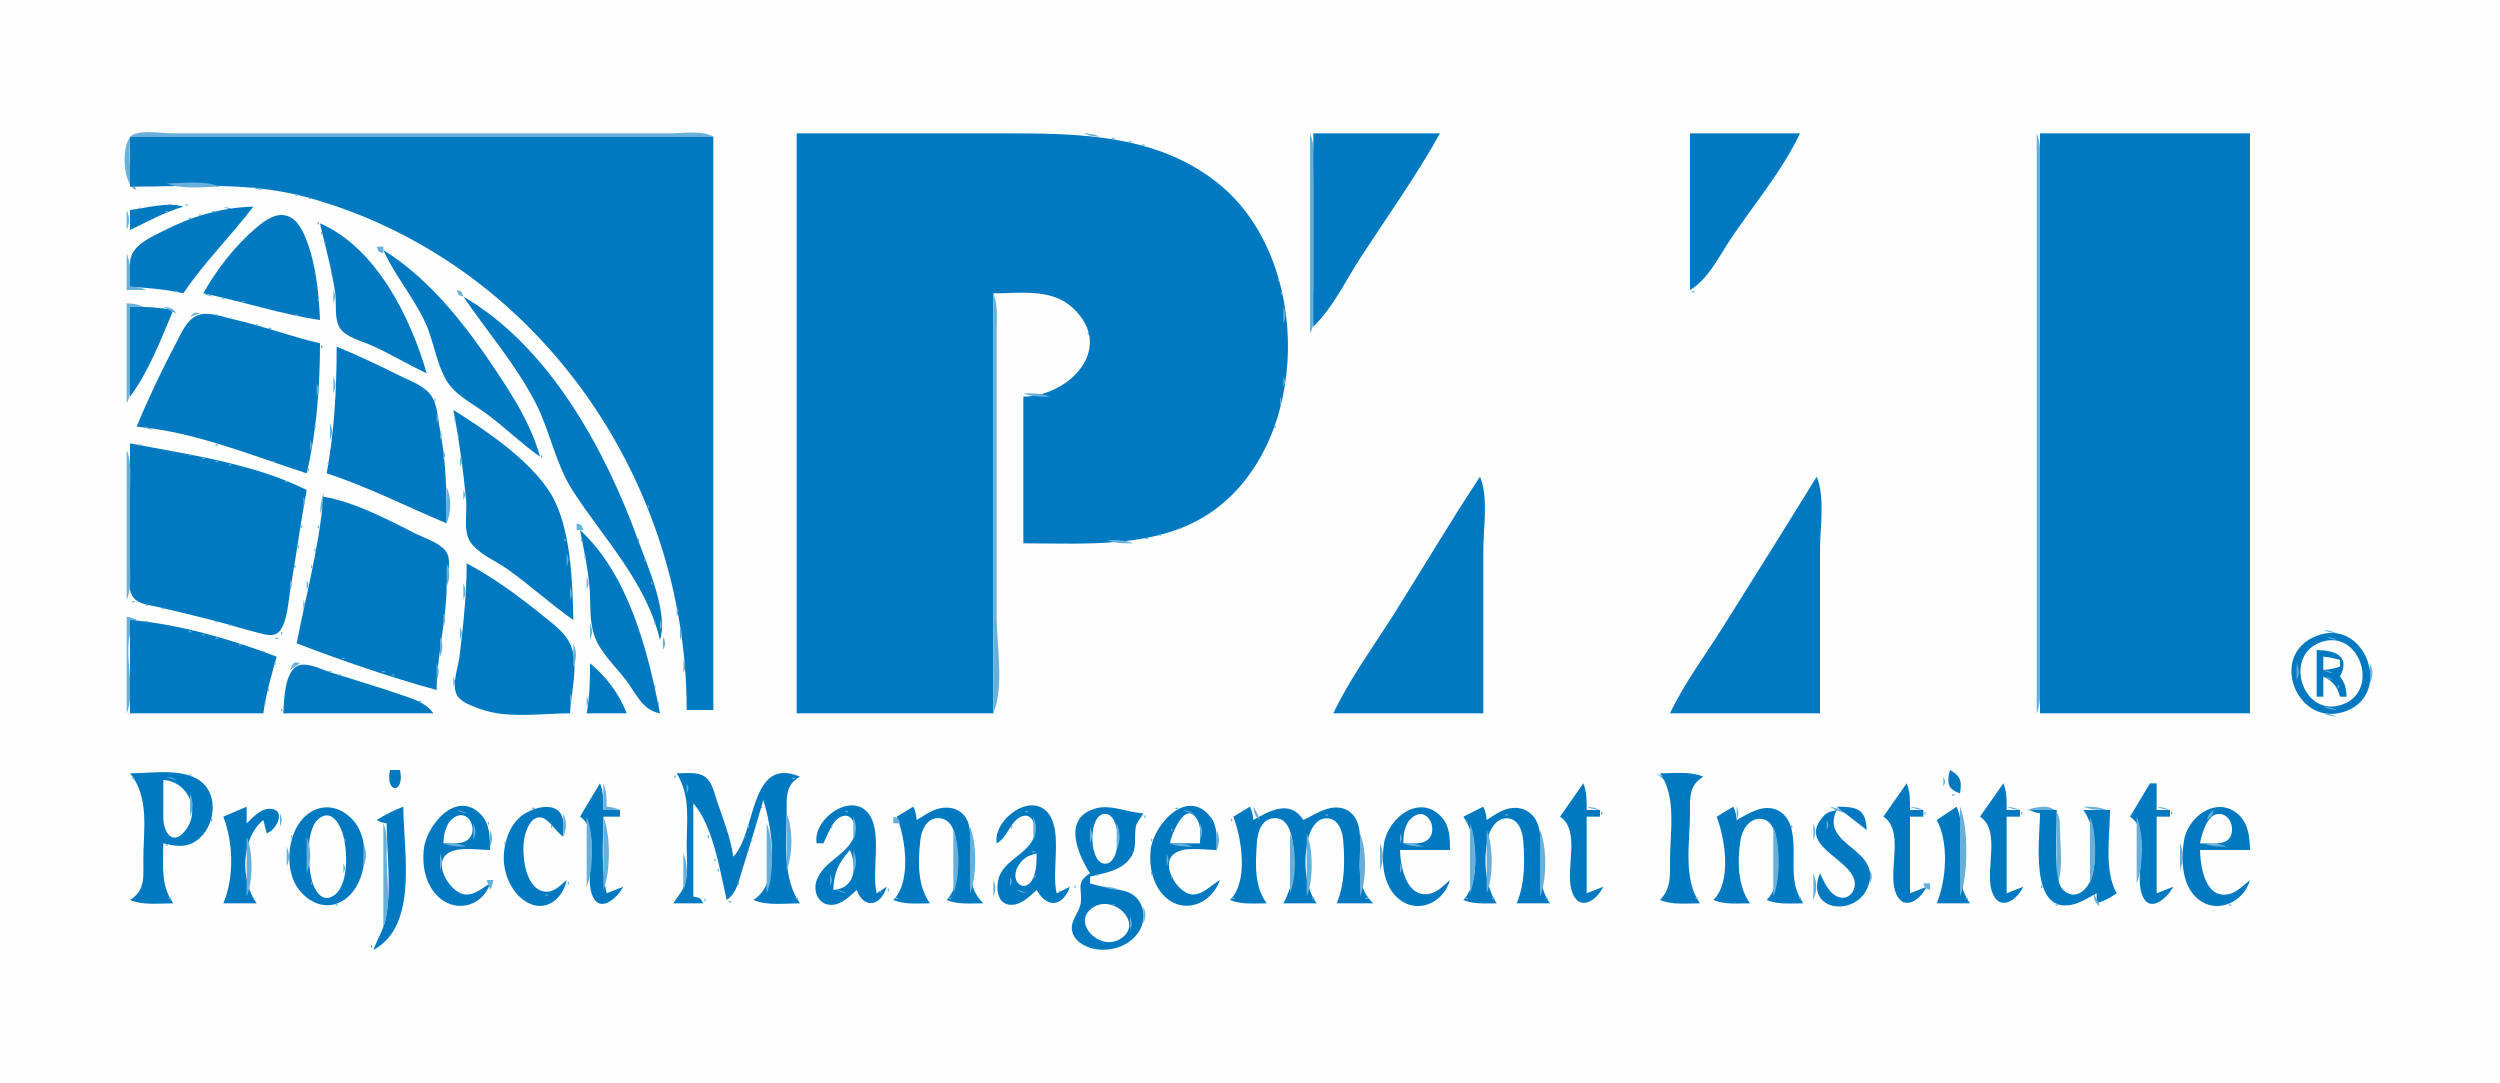 <?xml version="1.0" standalone="yes"?>
<svg width="750" height="325">
<path style="fill:#fefeff; stroke:none;" d="M0 0L0 325L750 325L750 0L0 0z"/>
<path style="fill:#67b0db; stroke:none;" d="M41 57C38.261 52.075 39 46.481 39 41L214 41C210.567 39.022 205.016 40 201 40L172 40L79 40L52 40C48.585 40 43.296 39.002 40.111 40.333C35.981 42.059 36.733 56.086 41 57z"/>
<path style="fill:#0179c1; stroke:none;" d="M239 40L239 214L298 214L298 88C305.975 88 315.461 86.426 321.812 92.34C334.813 104.448 320.728 118.885 307 119L307 163C325.82 163 347.837 164.782 364 153.211C393.409 132.158 393.612 78.21 365.999 55.465C347.737 40.421 324.453 40 302 40L239 40z"/>
<path style="fill:#67b0db; stroke:none;" d="M325 40C326.769 40.779 328.036 40.912 330 41C328.231 40.221 326.964 40.088 325 40M393 40L393 100C395.314 95.997 394 89.624 394 85L394 55C394 50.191 394.875 44.469 393 40z"/>
<path style="fill:#0179c1; stroke:none;" d="M394 40L394 98C399.944 92.241 403.83 83.914 408.344 77C416.311 64.796 424.91 52.735 432 40L394 40M507 40L507 87C512.429 83.808 515.571 77.143 519 72C525.983 61.526 534.605 51.404 540 40L507 40z"/>
<path style="fill:#67b0db; stroke:none;" d="M540 40L541 41L540 40M611 40L611 214C612.661 210.041 612 205.26 612 201L612 175L612 84L612 55C612 50.191 612.875 44.469 611 40z"/>
<path style="fill:#0179c1; stroke:none;" d="M612 40L612 214L675 214L675 40L612 40M39 41L39 56C57.324 56 74.985 54.346 93 59.428C160.891 78.583 206 143.468 206 213L214 213L214 41L39 41z"/>
<path style="fill:#67b0db; stroke:none;" d="M333.667 41.333C333.222 41.778 334.278 41.722 334.333 41.667C334.778 41.222 333.722 41.278 333.667 41.333M539 41L540 42L539 41M338.667 42.333C338.222 42.778 339.278 42.722 339.333 42.667C339.778 42.222 338.722 42.278 338.667 42.333M430 42L431 43L430 42M342.667 43.333C342.222 43.778 343.278 43.722 343.333 43.667C343.778 43.222 342.722 43.278 342.667 43.333M346 44L347 45L346 44M537 44L538 45L537 44M348 45L349 46L348 45M428 45L429 46L428 45M351 46L352 47L351 46M353 47L354 48L353 47M427 47L428 48L427 47M535 47L536 48L535 47M355 48L356 49L355 48M426 48L427 49L426 48M357 49L358 50L357 49M425 50L426 51L425 50M533 50L534 51L533 50M360 51L361 52L360 51M363 53L364 54L363 53M423 53L424 54L423 53M531 53L532 54L531 53M364 54L365 55L364 54M50 55C54.724 56.982 60.91 56 66 56C61.276 54.018 55.09 55 50 55M75 56C76.506 56.683 77.315 56.826 79 57C77.494 56.317 76.685 56.174 75 56M421 56L422 57L421 56M529 56L530 57L529 56M88.667 58.333C88.222 58.778 89.278 58.722 89.333 58.667C89.778 58.222 88.722 58.278 88.667 58.333M92.667 59.333C92.222 59.778 93.278 59.722 93.333 59.667C93.778 59.222 92.722 59.278 92.667 59.333M419 59L420 60L419 59M527 59L528 60L527 59M96 60L97 61L96 60M50.667 61.333C50.222 61.778 51.278 61.722 51.333 61.667C51.778 61.222 50.722 61.278 50.667 61.333z"/>
<path style="fill:#0179c1; stroke:none;" d="M39 63L39 69C44.394 66.482 49.231 63.673 55 62C50.226 60.531 43.941 62.376 39 63z"/>
<path style="fill:#67b0db; stroke:none;" d="M55.667 61.333C55.222 61.778 56.278 61.722 56.333 61.667C56.778 61.222 55.722 61.278 55.667 61.333M99 61L100 62L99 61M418 61L419 62L418 61M41.667 62.333C41.222 62.778 42.278 62.722 42.333 62.667C42.778 62.222 41.722 62.278 41.667 62.333M53 62L54 63L53 62M67 62C68.248 62.685 68.548 62.749 70 63C68.752 62.315 68.452 62.251 67 62z"/>
<path style="fill:#0179c1; stroke:none;" d="M39 86C44.288 86.417 49.843 86.772 55 88C61.36 78.574 69.207 70.884 76 62C66.602 62.194 57.327 64.981 49 69.259C46 70.801 41.906 72.563 40.028 75.518C38.236 78.337 39 82.809 39 86z"/>
<path style="fill:#67b0db; stroke:none;" d="M76 62L77 63L76 62M102 62L103 63L102 62M417 62L418 63L417 62M525 62L526 63L525 62M38 63L38 69C38.951 66.715 38.951 65.285 38 63M49.667 63.333C49.222 63.778 50.278 63.722 50.333 63.667C50.778 63.222 49.722 63.278 49.667 63.333M63.667 63.333C63.222 63.778 64.278 63.722 64.333 63.667C64.778 63.222 63.722 63.278 63.667 63.333M75 63L76 64L75 63M105 63L106 64L105 63M373 63L374 64L373 63M524 63L525 64L524 63M47 64L48 65L47 64M59.667 64.333C59.222 64.778 60.278 64.722 60.333 64.667C60.778 64.222 59.722 64.278 59.667 64.333M82 64L83 65L82 64z"/>
<path style="fill:#0179c1; stroke:none;" d="M61 88C72.625 90.398 84.3 94.278 96 96C95.664 88.174 94.808 79.334 91.931 72C90.808 69.14 89.189 65.63 85.957 64.708C82.668 63.77 79.35 66.231 77 68.214C70.591 73.62 65.07 80.699 61 88z"/>
<path style="fill:#67b0db; stroke:none;" d="M87 64L88 65L87 64M108 64L109 65L108 64M374 64L375 65L374 64M416 64L417 65L416 64M45 65L46 66L45 65M56.667 65.333C56.222 65.778 57.278 65.722 57.333 65.667C57.778 65.222 56.722 65.278 56.667 65.333M80 65L81 66L80 65M88 65L89 66L88 65M110 65L111 66L110 65M523 65L524 66L523 65M43 66L44 67L43 66M54 66L55 67L54 66M71 66L72 67L71 66M89 66L90 67L89 66M95.333 66.667C95.278 66.722 95.222 67.778 95.667 67.333C95.722 67.278 95.778 66.222 95.333 66.667M113 66L114 67L113 66M375 66L376 67L375 66M522 66L523 67L522 66M52 67L53 68L52 67M70 67L71 68L70 67M77 67L78 68L77 67z"/>
<path style="fill:#0179c1; stroke:none;" d="M96 67C97.608 74.016 99.547 80.846 100.572 88C101.022 91.142 100.169 95.791 102.028 98.501C103.856 101.168 108.186 102.2 111 103.424C116.84 105.966 122.248 109.314 128 112C123.185 95.156 112.764 74.235 96 67z"/>
<path style="fill:#67b0db; stroke:none;" d="M97 67L98 68L97 67M115 67L116 68L115 67M376 67L377 68L376 67M414 67L415 68L414 67M40 68L41 69L40 68M50 68L51 69L50 68M69 68L70 69L69 68M76 68L77 69L76 68M90 68L91 69L90 68M99 68L100 69L99 68M117 68L118 69L117 68M521 68L522 69L521 68M48 69L49 70L48 69M68 69L69 70L68 69M75 69L76 70L75 69M96.333 69.667C96.278 69.722 96.222 70.778 96.667 70.333C96.722 70.278 96.778 69.222 96.333 69.667M101 69L102 70L101 69M119 69L120 70L119 69M377 69L378 70L377 69M520 69L521 70L520 69M46 70L47 71L46 70M67 70L68 71L67 70M74 70L75 71L74 70M91 70L92 71L91 70M102 70L103 71L102 70M121 70L122 71L121 70M412 70L413 71L412 70M73 71L74 72L73 71M123 71L124 72L123 71M378 71L379 72L378 71M43 72L44 73L43 72M72 72L73 73L72 72M97.333 72.667C97.278 72.722 97.222 73.778 97.667 73.333C97.722 73.278 97.778 72.222 97.333 72.667M125 72L126 73L125 72M518 72L519 73L518 72M71 73L72 74L71 73M92 73L93 74L92 73M106 73L107 74L106 73M379 73L380 74L379 73M410 73L411 74L410 73M40 74L41 75L40 74M64 74L65 75L64 74M107 74L108 75L107 74M113 74C113.545 75.635 113.365 75.455 115 76L115 74L113 74M128 74L129 75L128 74M63 75L64 76L63 75z"/>
<path style="fill:#0179c1; stroke:none;" d="M115 75C118.411 82.666 124.139 89.241 127.691 97C130.248 102.584 131.171 110.662 134.854 115.485C137.616 119.102 142.387 121.482 146 124.155C151.502 128.226 156.393 133.096 162 137C159.53 127.969 154.474 119.75 149.333 112C140.099 98.081 129.337 83.966 115 75z"/>
<path style="fill:#67b0db; stroke:none;" d="M130 75L131 76L130 75M380 75L381 76L380 75M516 75L517 76L516 75M38 76L38 87L44 87C42.231 86.221 40.964 86.088 39 86C39 82.586 39.327 79.163 38 76M93 76L94 77L93 76M98 76L99 77L98 76M117 76L118 77L117 76M408 76L409 77L408 76M68 77L69 78L68 77M118 77L119 78L118 77M133 77L134 78L133 77M381 77L382 78L381 77M61 78L62 79L61 78M67 78L68 79L67 78M135 78L136 79L135 78M407 78L408 79L407 78M514 78L515 79L514 78M60 79L61 80L60 79M66 79L67 80L66 79M111 79L112 80L111 79M117 79L118 80L117 79M121 79L122 80L121 79M136 79L137 80L136 79M406 79L407 80L406 79M112 80L113 81L112 80M118 80L119 81L118 80M122 80L123 81L122 80M382 80L383 81L382 80M59 81L60 82L59 81M94.333 81.667C94.278 81.722 94.222 82.778 94.667 82.333C94.722 82.278 94.778 81.222 94.333 81.667M99.333 81.667C99.278 81.722 99.222 82.778 99.667 82.333C99.722 82.278 99.778 81.222 99.333 81.667M123 81L124 82L123 81M139 81L140 82L139 81M405 81L406 82L405 81M512 81L513 82L512 81M58 82L59 83L58 82M64 82L65 83L64 82M124 82L125 83L124 82M63 83L64 84L63 83M114 83L115 84L114 83M120 83L121 84L120 83M142 83L143 84L142 83M383.333 83.667C383.278 83.722 383.222 84.778 383.667 84.333C383.722 84.278 383.778 83.222 383.333 83.667M57 84L58 85L57 84M143 84L144 85L143 84M403 84L404 85L403 84M510 84L511 85L510 84M56 85L57 86L56 85M62 85L63 86L62 85M509 85L510 86L509 85M61 86L62 87L61 86M116 86L117 87L116 86M122 86L123 87L122 86M146 86L147 87L146 86M52.667 87.333C52.222 87.778 53.278 87.722 53.333 87.667C53.778 87.222 52.722 87.278 52.667 87.333M55 87L56 88L55 87M100 87L100 91C100.71 89.24 100.71 88.76 100 87M137 87C137.545 88.635 137.365 88.455 139 89C138.455 87.365 138.635 87.545 137 87M147 87L148 88L147 87M384.333 87.667C384.278 87.722 384.222 88.778 384.667 88.333C384.722 88.278 384.778 87.222 384.333 87.667M401 87L402 88L401 87M507.667 87.333C507.222 87.778 508.278 87.722 508.333 87.667C508.778 87.222 507.722 87.278 507.667 87.333M61 88C62.248 88.685 62.548 88.749 64 89C62.752 88.315 62.452 88.251 61 88M117 88L118 89L117 88M123 88L124 89L123 88M148 88L149 89L148 88M298 88L298 214C301.306 206.121 299 193.534 299 185L299 120L299 99C299 95.298 299.441 91.435 298 88M315 88L316 89L315 88M66.667 89.333C66.222 89.778 67.278 89.722 67.333 89.667C67.778 89.222 66.722 89.278 66.667 89.333M95.333 89.667C95.278 89.722 95.222 90.778 95.667 90.333C95.722 90.278 95.778 89.222 95.333 89.667z"/>
<path style="fill:#0179c1; stroke:none;" d="M139 89C146.329 99.718 154.756 109.326 160.741 121C164.957 129.224 166.736 139.285 171.688 147C181.082 161.638 193.836 174.469 198 192C200.542 183.732 194.271 169.868 191.413 162C181.591 134.964 164.759 103.887 139 89z"/>
<path style="fill:#67b0db; stroke:none;" d="M140 89L141 90L140 89M318 89L319 90L318 89M72.667 90.333C72.222 90.778 73.278 90.722 73.333 90.667C73.778 90.222 72.722 90.278 72.667 90.333M118 90L119 91L118 90M124 90L125 91L124 90M132 90L133 91L132 90M141 90L142 91L141 90M399 90L400 91L399 90M38 91L38 121C39.761 117.954 39.016 114.498 39.001 111L39 92L43 92C41.231 91.221 39.964 91.088 38 91M77 91L78 92L77 91M133 91L134 92L133 91M321 91L322 92L321 91z"/>
<path style="fill:#0179c1; stroke:none;" d="M39 92L39 119C44.46 111.786 48.51 101.383 52 93C47.631 92.189 43.436 92.001 39 92z"/>
<path style="fill:#67b0db; stroke:none;" d="M49 92C50.377 92.911 51.44 93.404 53 94C51.686 92.382 51.123 92.307 49 92M81 92L82 93L81 92M119 92L120 93L119 92M125 92L126 93L125 92M134 92L135 93L134 92M141 92L142 93L141 92M153 92L154 93L153 92M322 92L323 93L322 92M385 92L385 97C385.83 94.969 385.83 94.031 385 92M398 92L399 93L398 92M57 95L60 94C58.234 93.599 58.443 93.711 57 95M85 93L86 94L85 93M135 93L136 94L135 93M142 93L143 94L142 93M145 93L146 94L145 93M154 93L155 94L154 93M323 93L324 94L323 93M397 93L398 94L397 93M51 94L52 95L51 94z"/>
<path style="fill:#0179c1; stroke:none;" d="M41 128C58.229 129.502 75.667 136.676 92 142C95.001 129.428 96 115.898 96 103C87.248 100.975 78.795 97.754 70 95.793C66.783 95.076 62.458 93.313 59.21 94.618C56.011 95.903 54.281 100.161 52.781 103C48.477 111.146 44.496 119.478 41 128z"/>
<path style="fill:#67b0db; stroke:none;" d="M64.667 94.333C64.222 94.778 65.278 94.722 65.333 94.667C65.778 94.222 64.722 94.278 64.667 94.333M88.667 94.333C88.222 94.778 89.278 94.722 89.333 94.667C89.778 94.222 88.722 94.278 88.667 94.333M126 94L127 95L126 94M143 94L144 95L143 94M146 94L147 95L146 94M155 94L156 95L155 94M68.667 95.333C68.222 95.778 69.278 95.722 69.333 95.667C69.778 95.222 68.722 95.278 68.667 95.333M92 95L93 96L92 95M147 95L148 96L147 95M156 95L157 96L156 95M396 95L397 96L396 95M50 96L51 97L50 96M56 96L57 97L56 96M73 96L74 97L73 96M95 96L96 97L95 96M121 96L122 97L121 96M127 96L128 97L127 96M148 96L149 97L148 96M157 96L158 97L157 96M325 96L326 97L325 96M76.667 97.333C76.222 97.778 77.278 97.722 77.333 97.667C77.778 97.222 76.722 97.278 76.667 97.333M138 97L139 98L138 97M158 97L159 98L158 97M49 98L50 99L49 98M55 98L56 99L55 98M80.667 98.333C80.222 98.778 81.278 98.722 81.333 98.667C81.778 98.222 80.722 98.278 80.667 98.333M122 98L123 99L122 98M128 98L129 99L128 98M139 98L140 99L139 98M146 98L147 99L146 98M159 98L160 99L159 98M84 99L85 100L84 99M101 99L102 100L101 99M140 99L141 100L140 99M147 99L148 100L147 99M160 99L161 100L160 99M326.333 99.667C326.278 99.722 326.222 100.778 326.667 100.333C326.722 100.278 326.778 99.222 326.333 99.667M48 100L49 101L48 100M87 100L88 101L87 100M104 100L105 101L104 100M123 100L124 101L123 100M161 100L162 101L161 100M53 101L54 102L53 101M90 101L91 102L90 101M106 101L107 102L106 101M162 101L163 102L162 101M93 102L94 103L93 102M108 102L109 103L108 102M124 102L125 103L124 102M142 102L143 103L142 102M149 102L150 103L149 102M163 102L164 103L163 102M52 103L53 104L52 103M96.333 103.667C96.278 103.722 96.222 104.778 96.667 104.333C96.722 104.278 96.778 103.222 96.333 103.667M111 103L112 104L111 103M130 103L131 104L130 103M143 103L144 104L143 103M164 103L165 104L164 103z"/>
<path style="fill:#0179c1; stroke:none;" d="M101 104C101 116.597 100.305 129.594 98 142C110.438 146.054 121.968 151.991 134 157C134 147.438 133.823 138.42 132 129C131.347 125.626 131.294 121.217 129.142 118.39C127.022 115.606 123.031 114.269 120 112.753C113.75 109.628 107.466 106.653 101 104z"/>
<path style="fill:#67b0db; stroke:none;" d="M102 104L103 105L102 104M113 104L114 105L113 104M165 104L166 105L165 104M51 105L52 106L51 105M104 105L105 106L104 105M115 105L116 106L115 105M125 105L126 106L125 105M151 105L152 106L151 105M45 106L46 107L45 106M106 106L107 107L106 106M117 106L118 107L117 106M131 106L132 107L131 106M145 106L146 107L145 106M50 107L51 108L50 107M109 107L110 108L109 107M119 107L120 108L119 107M126 107L127 108L126 107M326 107L327 108L326 107M44 108L45 109L44 108M111 108L112 109L111 108M121 108L122 109L121 108M153 108L154 109L153 108M160 108L161 109L160 108M168 108L169 109L168 108M49 109L50 110L49 109M113 109L114 110L113 109M123 109L124 110L123 109M132 109L133 110L132 109M147 109L148 110L147 109M161 109L162 110L161 109M169 109L170 110L169 109M325 109L326 110L325 109M43 110L44 111L43 110M115 110L116 111L115 110M148 110L149 111L148 110M162 110L163 111L162 110M170 110L171 111L170 110M48 111L49 112L48 111M117 111L118 112L117 111M126 111L127 112L126 111M155 111L156 112L155 111M324 111L325 112L324 111M42 112L43 113L42 112M119 112L120 113L119 112M149 112L150 113L149 112M47 113L48 114L47 113M100 113L100 118C100.83 115.969 100.83 115.03 100 113M121 113L122 114L121 113M133 113L134 114L133 113M150 113L151 114L150 113M156 113L157 114L156 113M172 113L173 114L172 113M385 113L385 116C385.696 114.446 385.696 114.554 385 113M41 114L42 115L41 114M123 114L124 115L123 114M165 114L166 115L165 114M173 114L174 115L173 114M46 115L47 116L46 115M95 115L95 119C95.71 117.241 95.71 116.759 95 115M125 115L126 116L125 115M151 115L152 116L151 115M166 115L167 116L166 115M127 116L128 117L127 116M135 116L136 117L135 116M158 116L159 117L158 116M319 116L320 117L319 116M40 117L41 118L40 117M45 117L46 118L45 117M175 117L176 118L175 117M317 117L318 118L317 117M138 118L139 119L138 118M153 118L154 119L153 118M159 118L160 119L159 118M168 118L169 119L168 118M176 118L177 119L176 118M307 118C309.613 119.098 312.164 118.993 315 119C312.387 117.902 309.836 118.007 307 118M44 119L45 120L44 119M130.333 119.667C130.278 119.722 130.222 120.778 130.667 120.333C130.722 120.278 130.778 119.222 130.333 119.667M139 119L140 120L139 119M169 119L170 120L169 119M384 119L384 122C384.696 120.446 384.696 120.554 384 119M154 120L155 121L154 120M160 120L161 121L160 120M142 121L143 122L142 121M178 121L179 122L178 121M43 122L44 123L43 122M155 122L156 123L155 122M161 122L162 123L161 122M171 122L172 123L171 122z"/>
<path style="fill:#0179c1; stroke:none;" d="M136 123C137.739 131.966 138.965 140.913 139.83 150C140.189 153.769 138.909 159.149 141.028 162.482C143.29 166.041 148.621 168.222 152 170.59C158.906 175.429 165.109 181.203 172 186C171.766 174.664 171.283 157.879 165.157 148C158.957 138.002 145.858 129.139 136 123z"/>
<path style="fill:#67b0db; stroke:none;" d="M145 123L146 124L145 123M42 124L43 125L42 124M131 124L131 127C131.696 125.446 131.696 125.554 131 124M146 124L147 125L146 124M162 124L163 125L162 124M180 124L181 125L180 124M383 124L384 125L383 124M136.333 125.667C136.278 125.722 136.222 126.778 136.667 126.333C136.722 126.278 136.778 125.222 136.333 125.667M139 125L140 126L139 125M157 125L158 126L157 125M173 125L174 126L173 125M41 126L42 127L41 126M149 126L150 127L149 126M163 126L164 127L163 126M181 126L182 127L181 126M94.333 127.667C94.278 127.722 94.222 128.778 94.667 128.333C94.722 128.278 94.778 127.222 94.333 127.667M99 127L99 132C99.83 129.97 99.83 129.03 99 127M142 127L143 128L142 127M150 127L151 128L150 127M158 127L159 128L158 127M182 127L183 128L182 127M382.333 127.667C382.278 127.722 382.222 128.778 382.667 128.333C382.722 128.278 382.778 127.222 382.333 127.667M43 128C44.248 128.685 44.548 128.749 46 129C44.752 128.315 44.452 128.251 43 128M143 128L144 129L143 128M151 128L152 129L151 128M175 128L176 129L175 128M48 129L49 130L48 129M132 129L132 132C132.696 130.446 132.696 130.554 132 129M164 129L165 130L164 129M183 129L184 130L183 129M137.333 130.667C137.278 130.722 137.222 131.778 137.667 131.333C137.722 131.278 137.778 130.222 137.333 130.667M146 130L147 131L146 130M381 130L382 131L381 130M57 131L58 132L57 131M147 131L148 132L147 131M155 131L156 132L155 131M165 131L166 132L165 131M177 131L178 132L177 131M184 131L185 132L184 131M61 132L62 133L61 132M93 132L93 135C93.696 133.446 93.696 133.554 93 132M156 132L157 133L156 132M160 132L161 133L160 132z"/>
<path style="fill:#0179c1; stroke:none;" d="M39 133L39 166C39 169.543 37.719 176.306 40.028 179.272C41.563 181.246 44.749 181.495 47 182.011C52.342 183.236 57.681 184.544 63 185.873C68.029 187.131 72.966 188.74 77.996 189.981C79.942 190.461 82.313 191.138 83.836 189.382C86.224 186.628 86.478 180.474 87.08 177C88.809 167.023 90.153 156.942 92 147C76.139 139.029 56.302 136.355 39 133z"/>
<path style="fill:#67b0db; stroke:none;" d="M41.667 133.333C41.222 133.778 42.278 133.722 42.333 133.667C42.778 133.222 41.722 133.278 41.667 133.333M64.667 133.333C64.222 133.778 65.278 133.722 65.333 133.667C65.778 133.222 64.722 133.278 64.667 133.333M157 133L158 134L157 133M178 133L179 134L178 133M380 133L381 134L380 133M46 134L47 135L46 134M68 134L69 135L68 134M151 134L152 135L151 134M161 134L162 135L161 134M166 134L167 135L166 134M186 134L187 135L186 134M38 135L38 180C39.552 176.301 39 171.983 39 168L39 148C39 143.74 39.661 138.959 38 135M51.667 135.333C51.222 135.778 52.278 135.722 52.333 135.667C52.778 135.222 51.722 135.278 51.667 135.333M72 135L73 136L72 135M133 135L133 138C133.696 136.446 133.696 136.554 133 135M152 135L153 136L152 135M179 135L180 136L179 135M56.667 136.333C56.222 136.778 57.278 136.722 57.333 136.667C57.778 136.222 56.722 136.278 56.667 136.333M75 136L76 137L75 136M153 136L154 137L153 136M162.333 136.667C162.278 136.722 162.222 137.778 162.667 137.333C162.722 137.278 162.778 136.222 162.333 136.667M167 136L168 137L167 136M187 136L188 137L187 136M60.667 137.333C60.222 137.778 61.278 137.722 61.333 137.667C61.778 137.222 60.722 137.278 60.667 137.333M78 137L79 138L78 137M138 137L138 140C138.696 138.446 138.696 138.554 138 137M154 137L155 138L154 137M64.667 138.333C64.222 138.778 65.278 138.722 65.333 138.667C65.778 138.222 64.722 138.278 64.667 138.333M81.667 138.333C81.222 138.778 82.278 138.722 82.333 138.667C82.778 138.222 81.722 138.278 81.667 138.333M98.333 138.667C98.278 138.722 98.222 139.778 98.667 139.333C98.722 139.278 98.778 138.222 98.333 138.667M181 138L182 139L181 138M188 138L189 139L188 138M377 138L378 139L377 138M68.667 139.333C68.222 139.778 69.278 139.722 69.333 139.667C69.778 139.222 68.722 139.278 68.667 139.333M84 139L85 140L84 139M168 139L169 140L168 139M72 140L73 141L72 140M87 140L88 141L87 140M92.333 140.667C92.278 140.722 92.222 141.778 92.667 141.333C92.722 141.278 92.778 140.222 92.333 140.667M182 140L183 141L182 140M189 140L190 141L189 140M376 140L377 141L376 140M76 141L77 142L76 141M90 141L91 142L90 141M375 141L376 142L375 141M79 142L80 143L79 142M99 142L100 143L99 142M160 142L161 143L160 142M169 142L170 143L169 142M183 142L184 143L183 142M190 142L191 143L190 142M444 142L445 143L444 142M545 142L546 143L545 142M82 143L83 144L82 143M102 143L103 144L102 143M161 143L162 144L161 143z"/>
<path style="fill:#0179c1; stroke:none;" d="M444 143C435.107 156.439 426.912 170.366 418.319 184C412.153 193.782 404.942 203.55 400 214L445 214L445 165C445 158.314 446.599 149.194 444 143M545 143C535.75 158.059 526.341 173.027 516.95 188C511.616 196.504 505.289 204.934 501 214L546 214L546 165C546 158.314 547.599 149.194 545 143z"/>
<path style="fill:#67b0db; stroke:none;" d="M85.667 144.333C85.222 144.778 86.278 144.722 86.333 144.667C86.778 144.222 85.722 144.278 85.667 144.333M105 144L106 145L105 144M184 144L185 145L184 144M191 144L192 145L191 144M373 144L374 145L373 144M89 145L90 146L89 145M107 145L108 146L107 145M170 145L171 146L170 145M372 145L373 146L372 145M442 145L443 146L442 145M543 145L544 146L543 145M91 146L92 147L91 146M110 146L111 147L110 146M134 146L134 157C135.431 153.59 135.431 149.41 134 146M164 146L165 147L164 146M371 146L372 147L371 146M112 147L113 148L112 147M139 147L139 150C139.696 148.446 139.696 148.554 139 147M165 147L166 148L165 147M185 147L186 148L185 147M192 147L193 148L192 147M370 147L371 148L370 147M542 147L543 148L542 147M97 148C96.356 150.106 96.094 151.795 96 154C97.002 151.904 97.341 150.299 97 148M115 148L116 149L115 148M369 148L370 149L369 148M440 148L441 149L440 148M91 149L91 152C91.696 150.446 91.696 150.554 91 149z"/>
<path style="fill:#0179c1; stroke:none;" d="M97 149C95.823 163.795 91.82 178.468 89 193C102.485 198.163 117.082 203.201 131 207C131.086 196.589 133.863 186.413 134.004 176C134.042 173.168 135.329 169.06 134.307 166.39C133.082 163.192 127.801 161.648 125 160.247C116.291 155.892 106.662 150.664 97 149z"/>
<path style="fill:#67b0db; stroke:none;" d="M100 149L101 150L100 149M117 149L118 150L117 149M173 149L174 150L173 149M186 149L187 150L186 149M193 149L194 150L193 149M368 149L369 150L368 149M102 150L103 151L102 150M119 150L120 151L119 150M166 150L167 151L166 150M174 150L175 151L174 150M367 150L368 151L367 150M439 150L440 151L439 150M540 150L541 151L540 150M105 151L106 152L105 151M175 151L176 152L175 151M187 151L188 152L187 151M194.333 151.667C194.278 151.722 194.222 152.778 194.667 152.333C194.722 152.278 194.778 151.222 194.333 151.667M366 151L367 152L366 151M107 152L108 153L107 152M124 152L125 153L124 152M110 153L111 154L110 153M126 153L127 154L126 153M167 153L168 154L167 153M363 153L364 154L363 153M437 153L438 154L437 153M538 153L539 154L538 153M112 154L113 155L112 154M128 154L129 155L128 154M188 154L189 155L188 154M195 154L196 155L195 154M130 155L131 156L130 155M178 155L179 156L178 155M360 155L361 156L360 155M537 155L538 156L537 155M117 156L118 157L117 156M132 156L133 157L132 156M189 156L190 157L189 156M358 156L359 157L358 156M435 156L436 157L435 156M536 156L537 157L536 156M90.333 157.667C90.278 157.722 90.222 158.778 90.667 158.333C90.722 158.278 90.778 157.222 90.333 157.667M95.333 157.667C95.278 157.722 95.222 158.778 95.667 158.333C95.722 158.278 95.778 157.222 95.333 157.667M119 157L120 158L119 157M168 157L169 158L168 157M173 157L173 159L175 159C174.455 157.365 174.635 157.545 173 157M196 157L197 158L196 157M356 157L357 158L356 157M121 158L122 159L121 158M353.667 158.333C353.222 158.778 354.278 158.722 354.333 158.667C354.778 158.222 353.722 158.278 353.667 158.333M434 158L435 159L434 158M535 158L536 159L535 158M123 159L124 160L123 159z"/>
<path style="fill:#0179c1; stroke:none;" d="M174 159C175.153 164.943 176.495 170.946 176.91 177C177.234 181.714 176.753 186.461 178.424 191C180.258 195.977 184.595 199.854 187.764 204C190.832 208.015 192.675 213.087 198 214C194.386 195.366 188.589 172.37 174 159z"/>
<path style="fill:#67b0db; stroke:none;" d="M181 159L182 160L181 159M190 159L191 160L190 159M351 159L352 160L351 159M125 160L126 161L125 160M197 160L198 161L197 160M347.667 160.333C347.222 160.778 348.278 160.722 348.333 160.667C348.778 160.222 347.722 160.278 347.667 160.333M127 161L128 162L127 161M169.333 161.667C169.278 161.722 169.222 162.778 169.667 162.333C169.722 162.278 169.778 161.222 169.333 161.667M174.333 161.667C174.278 161.722 174.222 162.778 174.667 162.333C174.722 162.278 174.778 161.222 174.333 161.667M176 161L177 162L176 161M191.333 161.667C191.278 161.722 191.222 162.778 191.667 162.333C191.722 162.278 191.778 161.222 191.333 161.667M343.667 161.333C343.222 161.778 344.278 161.722 344.333 161.667C344.778 161.222 343.722 161.278 343.667 161.333M432 161L433 162L432 161M533 161L534 162L533 161M129 162L130 163L129 162M177 162L178 163L177 162M183 162L184 163L183 162M332 162C334.613 163.098 337.164 162.993 340 163C337.387 161.902 334.835 162.007 332 162M89.333 163.667C89.278 163.722 89.222 164.778 89.667 164.333C89.722 164.278 89.778 163.222 89.333 163.667M131 163L132 164L131 163M141 163L142 164L141 163M198 163L199 164L198 163M532 163L533 164L532 163M94.333 164.667C94.278 164.722 94.222 165.778 94.667 165.333C94.722 165.278 94.778 164.222 94.333 164.667M133 164L134 165L133 164M178 164L179 165L178 164M192 164L193 165L192 164M430 164L431 165L430 164M531 164L532 165L531 164M144 165L145 166L144 165M179 165L180 166L179 165M185 165L186 166L185 165M170 166L170 170C170.71 168.24 170.71 167.759 170 166M175.333 166.667C175.278 166.722 175.222 167.778 175.667 167.333C175.722 167.278 175.778 166.222 175.333 166.667M199 166L200 167L199 166M429 166L430 167L429 166M530 166L531 167L530 166M147 167L148 168L147 167M180 167L181 168L180 167M193.333 167.667C193.278 167.722 193.222 168.778 193.667 168.333C193.722 168.278 193.778 167.222 193.333 167.667M149 168L150 169L149 168M187 168L188 169L187 168M88.333 169.667C88.278 169.722 88.222 170.778 88.667 170.333C88.722 170.278 88.778 169.222 88.333 169.667M93.333 169.667C93.278 169.722 93.222 170.778 93.667 170.333C93.722 170.278 93.778 169.222 93.333 169.667M134 169L134 176C135.059 173.466 135.059 171.534 134 169z"/>
<path style="fill:#0179c1; stroke:none;" d="M140 169C139.999 178.336 138.968 187.735 137.845 197C137.453 200.234 135.39 205.553 137.117 208.582C138.381 210.798 141.76 211.832 144 212.676C152.008 215.692 162.542 214 171 214C171.267 207.775 173.636 200.064 171.397 194C169.951 190.085 166.126 187.334 163 184.805C155.757 178.945 148.236 173.385 140 169z"/>
<path style="fill:#67b0db; stroke:none;" d="M141 169L142 170L141 169M150 169L151 170L150 169M200 169L201 170L200 169M427 169L428 170L427 169M528 169L529 170L528 169M142 170L143 171L142 170M182 170L183 171L182 170M188 170L189 171L188 170M144 171L145 172L144 171M153 171L154 172L153 171M194 171L195 172L194 171M527 171L528 172L527 171M183 172L184 173L183 172M189 172L190 173L189 172M425 172L426 173L425 172M526 172L527 173L526 172M147 173L148 174L147 173M156 173L157 174L156 173M176 173L176 177C176.71 175.24 176.71 174.759 176 173M201 173L202 174L201 173M87 174L87 177C87.696 175.446 87.696 175.554 87 174M92 174L92 177C92.696 175.446 92.696 175.554 92 174M157 174L158 175L157 174M190 174L191 175L190 174M195.333 174.667C195.278 174.722 195.222 175.778 195.667 175.333C195.722 175.278 195.778 174.222 195.333 174.667M424 174L425 175L424 174M525 174L526 175L525 174M139 175L139 180C139.83 177.969 139.83 177.03 139 175M150 175L151 176L150 175M185 175L186 176L185 175M160 176L161 177L160 176M171 176L171 180C171.71 178.241 171.71 177.759 171 176M153 177L154 178L153 177M161 177L162 178L161 177M186 177L187 178L186 177M422 177L423 178L422 177M523 177L524 178L523 177M154 178L155 179L154 178M196 178L197 179L196 178M202 178L203 179L202 178M187 179L188 180L187 179M522 179L523 180L522 179M39.667 180.333C39.222 180.778 40.278 180.722 40.333 180.667C40.778 180.222 39.722 180.278 39.667 180.333M91 180L91 183C91.696 181.446 91.696 181.554 91 180M157 180L158 181L157 180M165 180L166 181L165 180M193 180L194 181L193 180M420 180L421 181L420 180M521 180L522 181L521 180M43.667 181.333C43.222 181.778 44.278 181.722 44.333 181.667C44.778 181.222 43.722 181.278 43.667 181.333M158 181L159 182L158 181M166 181L167 182L166 181M188 181L189 182L188 181M48.667 182.333C48.222 182.778 49.278 182.722 49.333 182.667C49.778 182.222 48.722 182.278 48.667 182.333M167 182L168 183L167 182M194 182L195 183L194 182M197 182L198 183L197 182M203 182L203 185C203.696 183.446 203.696 183.554 203 182M419 182L420 183L419 182M520 182L521 183L520 182M52 183L53 184L52 183M57 184L58 185L57 184M85 184L86 185L85 184M133 184L133 188C133.71 186.241 133.71 185.759 133 184M162 184L163 185L162 184M189 184L190 185L189 184M195 184L196 185L195 184M38 185L38 214C41.519 205.614 35.363 193.44 41 186C39.752 185.315 39.452 185.251 38 185M61 185L62 186L61 185M90 185L91 186L90 185M163 185L164 186L163 185M417 185L418 186L417 185M518 185L519 186L518 185z"/>
<path style="fill:#0179c1; stroke:none;" d="M39 186L39 214L79 214C79.775 208.245 81.427 202.586 83 197C69.565 191.857 53.367 187.143 39 186z"/>
<path style="fill:#67b0db; stroke:none;" d="M43.667 186.333C43.222 186.778 44.278 186.722 44.333 186.667C44.778 186.222 43.722 186.278 43.667 186.333M64.667 186.333C64.222 186.778 65.278 186.722 65.333 186.667C65.778 186.222 64.722 186.278 64.667 186.333M190 186L191 187L190 186M196.333 186.667C196.278 186.722 196.222 187.778 196.667 187.333C196.722 187.278 196.778 186.222 196.333 186.667M198 186L198 189C198.696 187.446 198.696 187.554 198 186M48 187L49 188L48 187M68.667 187.333C68.222 187.778 69.278 187.722 69.333 187.667C69.778 187.222 68.722 187.278 68.667 187.333M177 187L177 192C177.83 189.969 177.83 189.03 177 187M517 187L518 188L517 187M52 188L53 189L52 188M72 188L73 189L72 188M138 188L138 192C138.71 190.24 138.71 189.76 138 188M191 188L192 189L191 188M204 188L204 192C204.71 190.24 204.71 189.759 204 188M415 188L416 189L415 188M516 188L517 189L516 188M56.667 189.333C56.222 189.778 57.278 189.722 57.333 189.667C57.778 189.222 56.722 189.278 56.667 189.333M76 189L77 190L76 189M84.333 189.667C84.278 189.722 84.222 190.778 84.667 190.333C84.722 190.278 84.778 189.222 84.333 189.667M168 189L169 190L168 189M197 189L198 190L197 189M697 189C698.506 189.683 699.315 189.826 701 190C699.494 189.317 698.685 189.174 697 189M60.667 190.333C60.222 190.778 61.278 190.722 61.333 190.667C61.778 190.222 60.722 190.278 60.667 190.333M79 190L80 191L79 190M89 190L90 191L89 190M169 190L170 191L169 190M414 190L415 191L414 190M515 190L516 191L515 190M694 190L695 191L694 190z"/>
<path style="fill:#0179c1; stroke:none;" d="M695.004 190.742C680.16 196.466 689.257 218.962 703.996 213.258C717.914 207.871 709.429 185.18 695.004 190.742z"/>
<path style="fill:#67b0db; stroke:none;" d="M703 190L704 191L703 190M64.667 191.333C64.222 191.778 65.278 191.722 65.333 191.667C65.778 191.222 64.722 191.278 64.667 191.333M82.667 191.333C82.222 191.778 83.278 191.722 83.333 191.667C83.778 191.222 82.722 191.278 82.667 191.333M132 191L132 197C132.951 194.715 132.951 193.285 132 191M170 191L171 192L170 191M192 191L193 192L192 191M199 191C198.776 192.684 198.782 193.313 199 195C199.71 193.24 199.71 192.759 199 191M692 191L693 192L692 191M698 191C699.248 191.685 699.549 191.749 701 192C699.752 191.315 699.452 191.251 698 191M68 192L69 193L68 192M171 192L172 193L171 192M178 192L179 193L178 192M691 192L692 193L691 192M695 192L696 193L695 192z"/>
<path style="fill:#fefeff; stroke:none;" d="M696.015 192.743C684.678 197.153 691.202 215.839 702.985 211.257C714.225 206.885 707.591 188.241 696.015 192.743z"/>
<path style="fill:#67b0db; stroke:none;" d="M703 192L704 193L703 192M707 192L708 193L707 192M71.667 193.333C71.222 193.778 72.278 193.722 72.333 193.667C72.778 193.222 71.722 193.278 71.667 193.333M89 193L90 194L89 193M172 193L172 200C173.059 197.466 173.059 195.534 172 193M179 193L180 194L179 193M412 193L413 194L412 193M513 193L514 194L513 193M690 193L691 194L690 193M693 193L694 194L693 193M708 193L709 194L708 193M75 194L76 195L75 194M93 194L94 195L93 194M193 194L194 195L193 194M689 194L690 195L689 194M692 194L693 195L692 194M78.667 195.333C78.222 195.778 79.278 195.722 79.333 195.667C79.778 195.222 78.722 195.278 78.667 195.333M96 195L97 196L96 195M512 195L513 196L512 195M691 195L692 196L691 195z"/>
<path style="fill:#0179c1; stroke:none;" d="M695 195L695 209L697 209L697 203C700.012 204.505 701.075 205.76 702 209L704 209C703.826 206.388 703.582 205.057 702 203C705.151 196.769 700.737 195.139 695 195z"/>
<path style="fill:#67b0db; stroke:none;" d="M701 195L702 196L701 195M82 196L83 197L82 196M99 196L100 197L99 196M410 196L411 197L410 196M511 196L512 197L511 196M688 196L689 197L688 196M703 196L704 197L703 196M707 196L708 197L707 196M710 196L711 197L710 196M102.667 197.333C102.222 197.778 103.278 197.722 103.333 197.667C103.778 197.222 102.722 197.278 102.667 197.333M194 197L195 198L194 197M690 197L691 198L690 197z"/>
<path style="fill:#fefeff; stroke:none;" d="M697 197L697 201C698.878 200.824 700.199 200.562 702 200L702 198C700.199 197.438 698.878 197.176 697 197z"/>
<path style="fill:#67b0db; stroke:none;" d="M82.333 198.667C82.278 198.722 82.222 199.778 82.667 199.333C82.722 199.278 82.778 198.222 82.333 198.667M87 201L90 199C88.007 198.301 87.847 199.006 87 201M105 198L106 199L105 198M137.333 198.667C137.278 198.722 137.222 199.778 137.667 199.333C137.722 199.278 137.778 198.222 137.333 198.667M183 198L184 199L183 198M205 198L205 202C205.71 200.241 205.71 199.759 205 198M409 198L410 199L409 198M510 198L511 199L510 198M687 198L688 199L687 198M708 198L709 199L708 198z"/>
<path style="fill:#0179c1; stroke:none;" d="M85 214L130 214C127.719 210.658 123.743 209.644 120 208.344C113.05 205.931 106.003 203.891 99 201.656C96.296 200.793 91.436 198.167 88.728 200.068C85.374 202.422 85.16 210.319 85 214z"/>
<path style="fill:#67b0db; stroke:none;" d="M92 199L93 200L92 199M109 199L110 200L109 199M131 199L131 204C131.83 201.969 131.83 201.03 131 199z"/>
<path style="fill:#0179c1; stroke:none;" d="M177 199C177 204.1 176.934 208.972 176 214L188 214C185.805 208.21 181.804 202.886 177 199z"/>
<path style="fill:#67b0db; stroke:none;" d="M178 199L179 200L178 199M184 199L185 200L184 199M689 199L689 204C689.83 201.97 689.83 201.03 689 199M711 199L711 205C711.951 202.715 711.951 201.285 711 199M95 200L96 201L95 200M112 200L113 201L112 200M195 200L196 201L195 200M701 200L702 201L701 200M98.667 201.333C98.222 201.778 99.278 201.722 99.333 201.667C99.778 201.222 98.722 201.278 98.667 201.333M114.667 201.333C114.222 201.778 115.278 201.722 115.333 201.667C115.778 201.222 114.722 201.278 114.667 201.333M407 201L408 202L407 201M508 201L509 202L508 201M697 201C698.249 201.685 698.548 201.749 700 202C698.752 201.315 698.452 201.251 697 201M703 201L704 202L703 201M81 202L82 203L81 202M101.667 202.333C101.222 202.778 102.278 202.722 102.333 202.667C102.778 202.222 101.722 202.278 101.667 202.333M117.667 202.333C117.222 202.778 118.278 202.722 118.333 202.667C118.778 202.222 117.722 202.278 117.667 202.333M180 202L181 203L180 202M702 202L703 203L702 202M105 203L106 204L105 203M120 203L121 204L120 203M136 203L136 206C136.696 204.446 136.696 204.554 136 203M181 203L182 204L181 203M187 203L188 204L187 203M507 203L508 204L507 203M697 203C698.248 203.685 698.548 203.749 700 204C698.752 203.315 698.452 203.251 697 203M86 204L87 205L86 204M108 204L109 205L108 204M123 204L124 205L123 204M188 204L189 205L188 204M405 204L406 205L405 204M506 204L507 205L506 204M111 205L112 206L111 205M126 205L127 206L126 205M196.333 205.667C196.278 205.722 196.222 206.778 196.667 206.333C196.722 206.278 196.778 205.222 196.333 205.667M687 205L688 206L687 205M701.333 205.667C701.278 205.722 701.222 206.778 701.667 206.333C701.722 206.278 701.778 205.222 701.333 205.667M80.333 206.667C80.278 206.722 80.222 207.778 80.667 207.333C80.722 207.278 80.778 206.222 80.333 206.667M114 206L115 207L114 206M128 206L129 207L128 206M404 206L405 207L404 206M505 206L506 207L505 206M690 206L691 207L690 206M708 206L709 207L708 206M117 207L118 208L117 207M184 207L185 208L184 207M190 207L191 208L190 207M710 207L711 208L710 207M85 208L86 209L85 208M120 208L121 209L120 208M171 208L171 211C171.696 209.446 171.696 209.554 171 208M691 208L692 209L691 208M704 208L705 209L704 208M123 209L124 210L123 209M136 209L137 210L136 209M176 209L176 212C176.696 210.446 176.696 210.554 176 209M402 209L403 210L402 209M503 209L504 210L503 209M689 209L690 210L689 209M692 209L693 210L692 209M706 209L707 210L706 209M79.333 210.667C79.278 210.722 79.222 211.778 79.667 211.333C79.722 211.278 79.778 210.222 79.333 210.667M125.667 210.333C125.222 210.778 126.278 210.722 126.333 210.667C126.778 210.222 125.722 210.278 125.667 210.333M138 210L139 211L138 210M186 210L187 211L186 210M192 210L193 211L192 210M197.333 210.667C197.278 210.722 197.222 211.778 197.667 211.333C197.722 211.278 197.778 210.222 197.333 210.667M693 210L694 211L693 210M705 210L706 211L705 210M708 210L709 211L708 210M128 211L129 212L128 211M141 211L142 212L141 211M187 211L188 212L187 211M691 211L692 212L691 211M695 211L696 212L695 211M703 211L704 212L703 211M707 211L708 212L707 211M84.333 212.667C84.278 212.722 84.222 213.778 84.667 213.333C84.722 213.278 84.778 212.222 84.333 212.667M143 212L144 213L143 212M193 212L194 213L193 212M400 212L401 213L400 212M501 212L502 213L501 212M692 212L693 213L692 212M697 212C698.506 212.683 699.315 212.826 701 213C699.494 212.317 698.685 212.174 697 212M145 213L146 214L145 213M188 213L189 214L188 213M694 213L695 214L694 213M704 213L705 214L704 213M697 214C698.506 214.683 699.315 214.826 701 215C699.494 214.317 698.685 214.174 697 214z"/>
<path style="fill:#0179c1; stroke:none;" d="M117 231C115.488 238.264 121.512 238.264 120 231L117 231M585 231C584.021 234.674 584.202 236.74 588 238C588.599 234.383 588.249 232.806 585 231z"/>
<path style="fill:#67b0db; stroke:none;" d="M587 231L588 232L587 231z"/>
<path style="fill:#0179c1; stroke:none;" d="M39 232C44.939 239.193 43.001 249.136 43 258C43 263.004 43.64 267.154 39 270C42.959 271.661 47.737 271 52 271C48.083 265.574 49 259.414 49 253C52.022 253.711 55.042 254.357 57.956 252.82C63.777 249.75 65.907 240.408 61.347 235.419C56.406 230.013 45.559 232 39 232z"/>
<path style="fill:#67b0db; stroke:none;" d="M56.667 232.333C56.222 232.778 57.278 232.722 57.333 232.667C57.778 232.222 56.722 232.278 56.667 232.333M116 232L117 233L116 232M120 232L121 233L120 232M202.333 232.667C202.278 232.722 202.222 233.778 202.667 233.333C202.722 233.278 202.778 232.222 202.333 232.667z"/>
<path style="fill:#0179c1; stroke:none;" d="M203 232C207.235 238.846 206 246.023 206 254C206 257.511 206.508 261.528 205.571 264.946C204.938 267.256 203.199 268.995 202 271L211 271C210.02 269.217 210.092 269.406 208 269L208 241C213.941 247.739 216.009 261.316 218 270C221.055 267.869 221.573 264.474 222.659 261C224.84 254.025 227.005 247.031 229 240C231.541 248.363 234.441 264.739 226 270C230.217 271.769 235.459 271 240 271C234.657 263.6 235.996 252.717 236 244C236.002 239.317 235.546 235.456 240 233C224.769 226.609 226.99 249.773 220 257C219.138 251.166 216.874 245.578 215 240C214.225 237.695 213.611 234.519 211.49 233.028C209.236 231.444 205.6 232.002 203 232z"/>
<path style="fill:#67b0db; stroke:none;" d="M212 232L213 233L212 232M229 232L230 233L229 232M497 232C498.393 233.434 499.233 234.045 501 235C499.607 233.566 498.767 232.955 497 232z"/>
<path style="fill:#0179c1; stroke:none;" d="M498 232C503.053 238.999 501.001 249.719 501 258C501 262.739 501.385 266.414 498 270C501.697 271.552 506.017 271 510 271C504.819 263.824 506.996 252.497 507 244C507.002 239.231 506.64 235.674 511 233C507.041 231.339 502.263 232 498 232z"/>
<path style="fill:#67b0db; stroke:none;" d="M588 232L589 233L588 232M39.667 233.333C39.222 233.778 40.278 233.722 40.333 233.667C40.778 233.222 39.722 233.278 39.667 233.333M50 233C51.248 233.685 51.548 233.749 53 234C51.752 233.315 51.452 233.251 50 233M59 233L60 234L59 233M237.667 233.333C237.222 233.778 238.278 233.722 238.333 233.667C238.778 233.222 237.722 233.278 237.667 233.333M509 233L510 234L509 233M583 233L583 236C583.696 234.446 583.696 234.554 583 233z"/>
<path style="fill:#fefeff; stroke:none;" d="M49 234L49 242C49.001 243.327 48.944 244.671 49.019 245.995C49.228 249.65 51.703 253.679 55.258 249.562C60.611 243.364 56.397 234.409 49 234z"/>
<path style="fill:#67b0db; stroke:none;" d="M54 234L55 235L54 234M507 234L508 235L507 234z"/>
<path style="fill:#0179c1; stroke:none;" d="M180 235L174 245C180.478 249.199 175.406 261.322 177.434 267.891C179.479 274.519 185.043 269.648 187 266L182 268C180.233 260.577 181 252.593 181 245L186 245L186 243L181 243C180.993 240.164 181.098 237.613 180 235z"/>
<path style="fill:#67b0db; stroke:none;" d="M181 235L181 243L186 243C184.494 242.317 183.685 242.174 182 242C181.981 239.457 181.985 237.332 181 235M206 235L206 238C206.696 236.446 206.696 236.554 206 235M213 235L214 236L213 235M228 235L229 236L228 235M474 235L475 236L474 235z"/>
<path style="fill:#0179c1; stroke:none;" d="M475 235L468 245C474.256 249.056 469.604 260.594 471.434 266.981C473.382 273.78 478.838 270.483 481 266L476 268L476 245L480 245L480 243L476 243C475.993 240.164 476.098 237.613 475 235z"/>
<path style="fill:#67b0db; stroke:none;" d="M571 235L572 236L571 235z"/>
<path style="fill:#0179c1; stroke:none;" d="M572 235L565 245C571.256 249.056 566.604 260.594 568.434 266.981C570.382 273.78 575.838 270.483 578 266L573 268L573 245L577 245L577 243L573 243C572.993 240.164 573.098 237.613 572 235z"/>
<path style="fill:#67b0db; stroke:none;" d="M600 235L601 236L600 235z"/>
<path style="fill:#0179c1; stroke:none;" d="M601 235L594 245C600.256 249.056 595.604 260.594 597.434 266.981C599.382 273.78 604.837 270.483 607 266L602 268L602 245L606 245L606 243L602 243C601.993 240.164 602.098 237.613 601 235M645 235L639 245C645.478 249.199 640.406 261.322 642.434 267.891C644.479 274.519 650.043 269.648 652 266L647 268L647 245L651 245L651 243L647 243L647 235L645 235z"/>
<path style="fill:#67b0db; stroke:none;" d="M56 236L57 237L56 236M62 236L63 237L62 236M179 236L180 237L179 236M588 236L589 237L588 236M644 236L645 237L644 236M116 237L117 238L116 237M120 237L121 238L120 237M473 237L474 238L473 237M570 237L571 238L570 237M584 237L585 238L584 237M599 237L600 238L599 237M57 238L57 245C58.059 242.466 58.059 240.534 57 238M63 238L64 239L63 238M118 238L119 239L118 238M178 238L179 239L178 238M214 238L215 239L214 238M227 238L228 239L227 238M585.667 238.333C585.222 238.778 586.278 238.722 586.333 238.667C586.778 238.222 585.722 238.278 585.667 238.333M643 238L644 239L643 238M177 239L178 240L177 239M229 240L230 241L229 240M471 240L472 241L471 240M568 240L569 241L568 240M597 240L598 241L597 240M209 241L210 242L209 241M215 241L216 242L215 241M226 241L227 242L226 241M228.333 241.667C228.278 241.722 228.222 242.778 228.667 242.333C228.722 242.278 228.778 241.222 228.333 241.667M470 241L471 242L470 241M567 241L568 242L567 241M596 241L597 242L596 241M641 241L642 242L641 241z"/>
<path style="fill:#0179c1; stroke:none;" d="M67 245C69.995 252.815 70.294 263.227 67 271L77 271C72.059 264.157 72.243 251.494 79 246L80 250C83.09 248.974 86.088 242.672 80.853 242.634C78.088 242.614 75.832 245.307 74 247L74 242L67 245z"/>
<path style="fill:#67b0db; stroke:none;" d="M78 242L79 243L78 242M94 242L95 243L94 242z"/>
<path style="fill:#0179c1; stroke:none;" d="M95.004 242.746C87.276 245.634 85.145 257.017 88.009 263.996C90.02 268.896 95.58 273.025 100.996 271.091C109.029 268.223 111.191 256.098 107.86 249.015C105.639 244.292 100.249 240.786 95.004 242.746z"/>
<path style="fill:#67b0db; stroke:none;" d="M101 242L102 243L101 242z"/>
<path style="fill:#0179c1; stroke:none;" d="M113 246C114.248 246.685 114.548 246.749 116 247C116 256.171 117.605 267.038 115.606 276C114.906 279.143 113.095 281.986 112 285C125.695 277.724 121 255.025 121 242C118.126 243.045 115.618 244.414 113 246z"/>
<path style="fill:#67b0db; stroke:none;" d="M134 242L135 243L134 242z"/>
<path style="fill:#0179c1; stroke:none;" d="M147 265C144.709 266.439 141.935 268.914 139.015 268.249C135.142 267.368 130.374 260.149 133.644 256.603C136.336 253.684 143.411 255 147 255C146.967 251.353 147.039 247.282 144.347 244.434C136.927 236.582 127.792 247.652 127.106 255C126.614 260.272 127.82 266.08 132.108 269.566C137.518 273.965 145.106 271.396 147 265z"/>
<path style="fill:#67b0db; stroke:none;" d="M142 242L143 243L142 242M159.667 242.333C159.222 242.778 160.278 242.722 160.333 242.667C160.778 242.222 159.722 242.278 159.667 242.333z"/>
<path style="fill:#0179c1; stroke:none;" d="M170 264C168.324 265.409 166.383 267.566 163.999 267.52C157.593 267.398 156.515 256.567 157.215 252C157.57 249.681 158.905 245.215 161.917 245.207C164.47 245.2 166.831 249.716 169 251C168.992 248.809 169.467 245.578 167.972 243.742C165.276 240.432 158.993 242.704 156.329 244.854C152.816 247.69 151.239 252.606 151.13 257C151.012 261.797 153.173 267.277 157.185 270.106C163.073 274.259 168.754 270.122 170 264z"/>
<path style="fill:#67b0db; stroke:none;" d="M167 242L168 243L167 242M251 242L252 243L251 242z"/>
<path style="fill:#0179c1; stroke:none;" d="M245 253L247 253C248.308 250.562 249.511 246.314 252.205 245.06C255.854 243.361 257.183 248.328 256.238 250.91C254.216 256.441 247.123 258.291 245.029 264.004C243.711 267.596 245.683 271.915 250.003 271.42C252.839 271.095 254.996 268.781 257 267C259.308 273.028 264.347 271.693 266 266L263 268C261.427 261.395 264.637 249.978 260.821 244.434C255.727 237.033 243.662 245.742 245 253z"/>
<path style="fill:#67b0db; stroke:none;" d="M259 242L260 243L259 242M273 242L274 243L273 242z"/>
<path style="fill:#0179c1; stroke:none;" d="M274 242L269 245C271.756 251.504 273.415 264.697 268 270C271.432 271.44 275.3 271 279 271C275.169 265.694 275.392 258.368 276.109 252.001C276.461 248.87 278.153 245.06 281.961 245.466C285.218 245.813 286.423 249.218 286.811 252.001C287.607 257.712 288.091 265.634 284 270C287.432 271.44 291.3 271 295 271C288.443 264.628 292.291 256.089 290.772 248.015C289.769 242.687 284.682 241.128 280.025 243.121C278.274 243.87 276.633 245.032 275 246C274.826 244.315 274.683 243.506 274 242z"/>
<path style="fill:#67b0db; stroke:none;" d="M280 242L281 243L280 242M287 242L288 243L287 242M305 242L306 243L305 242z"/>
<path style="fill:#0179c1; stroke:none;" d="M299 253C302.399 251.145 302.932 246.599 306.208 245.06C309.895 243.329 311.154 248.39 310.238 250.961C308.495 255.854 302.539 257.516 300.179 262.039C298.415 265.421 298.775 272.036 304.018 271.42C306.846 271.087 308.999 268.778 311 267C314.176 272.644 318.837 272.014 321 266L317 268C315.427 261.395 318.637 249.978 314.821 244.434C309.686 236.974 297.843 245.86 299 253z"/>
<path style="fill:#67b0db; stroke:none;" d="M313 242L314 243L313 242M327 242L328 243L327 242z"/>
<path style="fill:#0179c1; stroke:none;" d="M327 262C322.511 264.784 324.834 266.602 324.193 271C323.78 273.832 321.191 275.939 321.582 278.957C321.993 282.131 325.168 283.959 328.004 284.605C332.8 285.697 338.502 284.022 341.397 279.895C344.778 275.073 342.82 268.451 336.995 267.214C333.59 266.491 330.349 266.062 327 265L327 263C331.119 261.875 335.774 261.436 338.694 257.917C341.368 254.695 340.142 251.732 340.722 248.111C340.963 246.61 342.361 245.326 343 244C338.509 243.795 333.428 241.323 329.015 242.448C318.492 245.132 323.243 256.105 327 262z"/>
<path style="fill:#67b0db; stroke:none;" d="M334 242L335 243L334 242M352.667 242.333C352.222 242.778 353.278 242.722 353.333 242.667C353.778 242.222 352.722 242.278 352.667 242.333z"/>
<path style="fill:#0179c1; stroke:none;" d="M366 264C363.322 265.495 360.372 268.998 357.015 268.248C352.983 267.348 347.988 259.131 352.357 256.028C355.393 253.871 361.454 255 365 255C364.991 251.748 365.34 247.983 363.258 245.228C356.226 235.925 346.052 247.363 345.189 255C344.657 259.711 345.773 265.337 349.228 268.772C355.157 274.666 363.53 271.095 366 264z"/>
<path style="fill:#67b0db; stroke:none;" d="M360 242L361 243L360 242M374 242L375 243L374 242z"/>
<path style="fill:#0179c1; stroke:none;" d="M375 242L370 245C372.565 251.695 374.55 264.565 369 270C372.432 271.44 376.3 271 380 271C376.216 265.759 376.651 259.268 377.044 253C377.241 249.861 378.256 245.866 382.025 245.466C385.803 245.065 387.207 248.994 387.695 252.001C388.773 258.64 388.227 265.134 385 271L395 271C391.285 265.854 391.072 258.17 392.344 252.001C392.911 249.251 394.674 245.485 397.999 245.485C401.447 245.485 402.697 249.206 402.941 252.001C403.494 258.314 403.483 265.141 401 271L412 271C405.609 265.145 408.899 256.753 407.811 249.004C407.077 243.774 403.16 241.111 398.002 242.702C395.573 243.451 393.3 244.933 391 246C387.105 239.828 381.079 243.101 376 246C375.826 244.315 375.683 243.506 375 242z"/>
<path style="fill:#67b0db; stroke:none;" d="M376 242C376.307 244.123 376.382 244.686 378 246C377.404 244.44 376.911 243.377 376 242M382 242L383 243L382 242M388 242L389 243L388 242M397 242L398 243L397 242M404 242L405 243L404 242M422 242L423 243L422 242z"/>
<path style="fill:#0179c1; stroke:none;" d="M435 264C433.24 265.5 431.335 267.607 428.984 268.114C421.908 269.641 420.104 259.86 420 255L435 255C434.969 251.522 435.029 247.999 432.566 245.228C426.037 237.881 416.44 245.224 415.214 253C414.398 258.171 414.841 264.651 418.558 268.656C424.263 274.805 432.931 271.304 435 264z"/>
<path style="fill:#67b0db; stroke:none;" d="M429 242L430 243L429 242M444 242L445 243L444 242z"/>
<path style="fill:#0179c1; stroke:none;" d="M445 242L439 245C443.291 250.943 444.231 264.418 439 270C442.163 271.327 445.586 271 449 271C445.487 265.675 445.082 258.259 446.228 252.001C446.744 249.189 448.658 245.485 451.996 245.485C455.446 245.485 456.696 249.204 456.941 252.001C457.494 258.314 457.483 265.141 455 271L465 271C459.823 263.83 463.773 255.921 461.566 248.005C460.187 243.056 455.643 241.212 451.025 243.065C449.214 243.791 447.622 244.945 446 246C445.826 244.315 445.683 243.506 445 242z"/>
<path style="fill:#67b0db; stroke:none;" d="M451 242L452 243L451 242M458 242L459 243L458 242M469 242L470 243L469 242M476 242C477.506 242.683 478.315 242.826 480 243C478.494 242.317 477.685 242.174 476 242z"/>
<path style="fill:#0179c1; stroke:none;" d="M520 242L515 245C517.565 251.695 519.55 264.565 514 270C517.432 271.44 521.3 271 525 271C521.268 265.831 521.173 258.226 522.148 252.001C522.606 249.077 524.57 245.636 527.961 245.636C531.321 245.636 532.583 249.258 532.891 252.001C533.531 257.689 534.264 265.824 530 270C533.432 271.44 537.3 271 541 271C536.127 264.251 539.208 256.642 537.517 249.004C536.347 243.722 532.207 241.148 527.005 242.995C524.918 243.735 522.956 244.976 521 246C520.826 244.315 520.683 243.506 520 242z"/>
<path style="fill:#67b0db; stroke:none;" d="M521 242L521 246C521.71 244.241 521.71 243.759 521 242M527 242L528 243L527 242M533 242L534 243L533 242M549 242C551.042 243.416 552.511 243.745 555 244C553.031 242.937 551.202 242.468 549 242z"/>
<path style="fill:#0179c1; stroke:none;" d="M551 242L560 249C559.788 242.534 556.937 242.021 551 242z"/>
<path style="fill:#67b0db; stroke:none;" d="M566 242L567 243L566 242M573 242C574.506 242.683 575.315 242.826 577 243C575.494 242.317 574.685 242.174 573 242z"/>
<path style="fill:#0179c1; stroke:none;" d="M587 242L581 246C584.726 252.7 583.917 264.115 581 271L591 271C584.735 262.323 590.877 251.238 587 242z"/>
<path style="fill:#67b0db; stroke:none;" d="M588 242L588 269C590.541 262.945 590.541 248.055 588 242M595 242L596 243L595 242M602 242C603.506 242.683 604.315 242.826 606 243C604.494 242.317 603.685 242.174 602 242M608 243C610.935 243.458 614.005 243.023 617 243L617 266C619.061 261.089 618.095 254.296 617.995 249.001C617.958 247.021 618.137 244.403 616.397 243.028C614.074 241.192 610.48 242.269 608 243M625 242C627.331 242.985 629.457 242.981 632 243C629.668 242.015 627.543 242.019 625 242M640 242L641 243L640 242M647 242C648.506 242.683 649.315 242.826 651 243C649.494 242.317 648.685 242.174 647 242M662 242L663 243L662 242z"/>
<path style="fill:#0179c1; stroke:none;" d="M675 264C673.182 265.45 671.272 267.536 668.96 268.154C661.573 270.127 660.105 259.944 660 255L675 255C674.902 250.842 674.447 246.421 670.786 243.742C664.337 239.023 656.366 245.31 655.225 252C654.31 257.359 654.477 264.613 658.394 268.772C664.054 274.78 672.965 271.17 675 264z"/>
<path style="fill:#67b0db; stroke:none;" d="M669 242L670 243L669 242M70 243L71 244L70 243M77 243L78 244L77 243M92 243L93 244L92 243M103 243L104 244L103 243M117 243L118 244L117 243M137 243C138.248 243.685 138.548 243.749 140 244C138.752 243.315 138.452 243.251 137 243M157 243L158 244L157 243M249 243L250 244L249 243M253.667 243.333C253.222 243.778 254.278 243.722 254.333 243.667C254.778 243.222 253.722 243.278 253.667 243.333M303 243L304 244L303 243M307.667 243.333C307.222 243.778 308.278 243.722 308.333 243.667C308.778 243.222 307.722 243.278 307.667 243.333M330 243L331 244L330 243z"/>
<path style="fill:#fefeff; stroke:none;" d="M331.12 244.176C326.214 244.93 326.693 259.927 331.961 259.079C336.756 258.306 336.377 243.368 331.12 244.176z"/>
<path style="fill:#67b0db; stroke:none;" d="M332 243L333 244L332 243M355 243C356.248 243.685 356.548 243.749 358 244C356.752 243.315 356.452 243.251 355 243M389 243L390 244L389 243M395 243L396 244L395 243M420 243L421 244L420 243z"/>
<path style="fill:#fefeff; stroke:none;" d="M421 253C422.864 252.993 425.047 253.232 426.857 252.682C432.868 250.855 428.296 239.836 422.742 246.162C422.055 246.944 421.761 248.005 421.434 248.96C420.996 250.236 421.072 251.682 421 253z"/>
<path style="fill:#67b0db; stroke:none;" d="M427 243L428 244L427 243M431 243L432 244L431 243M442 243L443 244L442 243M449 243L450 244L449 243M459 243L460 244L459 243M468 243L469 244L468 243M480.333 243.667C480.278 243.722 480.222 244.778 480.667 244.333C480.722 244.278 480.778 243.222 480.333 243.667M518 243L519 244L518 243M525 243L526 244L525 243M535 243L536 244L535 243z"/>
<path style="fill:#0179c1; stroke:none;" d="M546 262C541.206 273.43 556.891 275.324 560.396 265.985C564.749 254.384 545.831 253.887 551 243C549.645 243.393 548.312 243.503 547.273 244.603C538.809 253.56 554.468 257.145 556.288 263.999C557.147 267.236 554.416 270.497 551.093 268.914C548.419 267.639 547.235 264.475 546 262z"/>
<path style="fill:#67b0db; stroke:none;" d="M565 243L566 244L565 243M577.333 243.667C577.278 243.722 577.222 244.778 577.667 244.333C577.722 244.278 577.778 243.222 577.333 243.667M585 243L586 244L585 243M594 243L595 244L594 243M606.333 243.667C606.278 243.722 606.222 244.778 606.667 244.333C606.722 244.278 606.778 243.222 606.333 243.667z"/>
<path style="fill:#0179c1; stroke:none;" d="M609 243C610.248 243.685 610.548 243.749 612 244C612 251.417 608.526 274.633 621.998 271.312C624.469 270.703 626.766 269.169 629 268L629 271C631.354 270.251 632.95 269.398 635 268C631.134 261.049 633 250.763 633 243L625 243C628.692 248.113 629.271 256.882 627.566 262.995C626.725 266.013 623.726 269.692 620.228 267.914C617.696 266.627 617.203 263.532 617.044 261C616.67 255.043 617 248.969 617 243L609 243z"/>
<path style="fill:#67b0db; stroke:none;" d="M651.333 243.667C651.278 243.722 651.222 244.778 651.667 244.333C651.722 244.278 651.778 243.222 651.333 243.667M660 243L661 244L660 243M664 243C662.814 244.186 662.472 244.584 662 246C663.548 244.738 663.808 244.806 664 243z"/>
<path style="fill:#fefeff; stroke:none;" d="M660 253C662.342 252.998 665.517 253.473 667.681 252.397C670.747 250.872 669.973 245.354 666.787 244.346C662.4 242.957 660.527 250.09 660 253z"/>
<path style="fill:#67b0db; stroke:none;" d="M667 243L668 244L667 243M671 243L672 244L671 243M68 244L69 245L68 244M76 244L77 245L76 244M84 244L84 248C84.71 246.241 84.71 245.759 84 244M91 244L92 245L91 244z"/>
<path style="fill:#fefeff; stroke:none;" d="M96.379 245.086C91.4 247.863 92.394 259.399 93.533 263.995C94.207 266.716 96.285 270.784 99.737 268.914C104.869 266.133 104.29 254.584 102.775 250.005C101.921 247.423 99.78 243.19 96.379 245.086z"/>
<path style="fill:#67b0db; stroke:none;" d="M131 244L132 245L131 244z"/>
<path style="fill:#fefeff; stroke:none;" d="M133 253C134.864 252.993 137.046 253.232 138.856 252.682C144.929 250.838 140.462 240.47 135.009 246.317C134.334 247.041 134.006 248.078 133.653 248.975C133.144 250.265 133.14 251.647 133 253z"/>
<path style="fill:#67b0db; stroke:none;" d="M156 244L157 245L156 244M160 244L161 245L160 244M163 244L164 245L163 244M169 244L169 251C170.059 248.466 170.059 246.534 169 244M173 244L174 245L173 244M210 244L211 245L210 244M216 244L217 245L216 244M225 244L226 245L225 244M236 244L236 261C237.883 256.514 237.883 248.486 236 244M251 244L252 245L251 244M261 244L262 245L261 244M277 244L278 245L277 244M305 244L306 245L305 244M315 244L316 245L315 244M343.333 244.667C343.278 244.722 343.222 245.778 343.667 245.333C343.722 245.278 343.778 244.222 343.333 244.667M349 244L350 245L349 244z"/>
<path style="fill:#fefeff; stroke:none;" d="M351 253L360 253C359.993 250.935 360.351 248.231 359.397 246.317C355.919 239.342 351.434 250.12 351 253z"/>
<path style="fill:#67b0db; stroke:none;" d="M371 244L372 245L371 244M378 244L379 245L378 244M394 244L395 245L394 244M397.667 244.333C397.222 244.778 398.278 244.722 398.333 244.667C398.778 244.222 397.722 244.278 397.667 244.333M419 244L420 245L419 244M423 244L424 245L423 244M432 244L433 245L432 244M440 244L441 245L440 244M448 244L449 245L448 244M451.667 244.333C451.222 244.778 452.278 244.722 452.333 244.667C452.778 244.222 451.722 244.278 451.667 244.333M460 244L461 245L460 244M516 244L517 245L516 244M546 244L547 245L546 244M583 244L584 245L583 244M611 244L612 245L611 244M638 244L639 245L638 244M668 244L669 245L668 244M672 244L673 245L672 244M63.333 245.667C63.278 245.722 63.222 246.778 63.667 246.333C63.722 246.278 63.778 245.222 63.333 245.667M75 245L76 246L75 245M90 245L91 246L90 245M105 245L106 246L105 245M113 245L114 246L113 245M130 245L131 246L130 245M145 245L146 246L145 245M159 245L160 246L159 245M176 245L176 266C178.153 260.869 178.153 250.131 176 245M181 245L181 267C183.219 261.713 183.219 250.287 181 245M227 245L228 246L227 245M250 245L251 246L250 245M256 245L256 252C257.059 249.466 257.059 247.534 256 245M268 245L268 247L270 247C269.455 245.365 269.635 245.545 268 245M276 245L277 246L276 245M278 245L279 246L278 245M284 245L285 246L284 245M290 245L291 246L290 245M304 245L305 246L304 245M310 245L310 252C311.059 249.466 311.059 247.534 310 245M328 245L329 246L328 245M334 245L335 246L334 245M369.333 245.667C369.278 245.722 369.222 246.778 369.667 246.333C369.722 246.278 369.778 245.222 369.333 245.667M379 245L380 246L379 245M385 245L386 246L385 245M391 245L392 246L391 245M395 245L396 246L395 245M418 245L419 246L418 245M429 245L430 246L429 245M433 245L434 246L433 245M449 245L450 246L449 245M530 245L531 246L530 245M556 245L557 246L556 245M581 245L582 246L581 245M627 245L627 265C629.087 260.027 629.087 249.973 627 245M641 245L641 265C643.087 260.027 643.087 249.973 641 245M89 246L90 247L89 246M94 246L95 247L94 246M101 246L102 247L101 246M106 246L107 247L106 246M134 246L135 247L134 246M146.333 246.667C146.278 246.722 146.222 247.778 146.667 247.333C146.722 247.278 146.778 246.222 146.333 246.667M154 246L155 247L154 246M277 246L278 247L277 246M285 246L286 247L285 246M323 246L324 247L323 246M352 246L353 247L352 246M364 246L365 247L364 246M378 246L379 247L378 246M386 246L387 247L386 246M407 246L408 247L407 246M417 246L418 247L417 246M439.667 246.333C439.222 246.778 440.278 246.722 440.333 246.667C440.778 246.222 439.722 246.278 439.667 246.333M461 246L462 247L461 246M531 246L532 247L531 246M548 246L548 249C548.696 247.446 548.696 247.554 548 246M657 246L658 247L657 246M669 246L670 247L669 246M673 246L674 247L673 246M115 247L115 278C117.497 272.049 116 263.42 116 257C116 253.581 116.328 250.166 115 247M129 247L130 248L129 247M142 247L142 252C142.83 249.969 142.83 249.03 142 247M153 247L154 248L153 247M158 247L159 248L158 247M165.333 247.667C165.278 247.722 165.222 248.778 165.667 248.333C165.722 248.278 165.778 247.222 165.333 247.667M211 247L212 248L211 247M217 247L218 248L217 247M224.333 247.667C224.278 247.722 224.222 248.778 224.667 248.333C224.722 248.278 224.778 247.222 224.333 247.667M230 247L230 268C232.153 262.869 232.153 252.131 230 247M249.333 247.667C249.278 247.722 249.222 248.778 249.667 248.333C249.722 248.278 249.778 247.222 249.333 247.667M299 247L300 248L299 247M303.333 247.667C303.278 247.722 303.222 248.778 303.667 248.333C303.722 248.278 303.778 247.222 303.333 247.667M335 247L335 255C336.161 252.23 336.161 249.77 335 247M347 247L348 248L347 247M360 247L360 252C360.83 249.969 360.83 249.031 360 247M393 247L394 248L393 247M402 247L403 248L402 247M421 247L422 248L421 247M434 247L435 248L434 247M441 247L441 268C443.153 262.869 443.153 252.131 441 247M447 247L448 248L447 247M456 247L457 248L456 247M537.333 247.667C537.278 247.722 537.222 248.778 537.667 248.333C537.722 248.278 537.778 247.222 537.333 247.667M544 247L544 252C544.83 249.97 544.83 249.03 544 247M557 247L558 248L557 247M661 247L662 248L661 247M56 248L57 249L56 248M62 248L63 249L62 248M75 248L76 249L75 248M79 248L80 249L79 248M88 248L89 249L88 248M93 248L94 249L93 248M102 248L103 249L102 248M133 248L134 249L133 248M226 248L227 249L226 248M244 248L245 249L244 248M291 248L291 268C293.087 263.027 293.087 252.973 291 248M322 248L323 249L322 248M327 248L327 253C327.83 250.97 327.83 250.03 327 248M340 248L341 249L340 248M351.333 248.667C351.278 248.722 351.222 249.778 351.667 249.333C351.722 249.278 351.778 248.222 351.333 248.667M377 248L378 249L377 248M416 248L417 249L416 248M522 248L523 249L522 248M532 248L532 269C534.153 263.869 534.153 253.131 532 248M674 248L675 249L674 248M128 249L129 250L128 249M147 249L147 254C147.83 251.969 147.83 251.03 147 249M152 249L153 250L152 249M157 249L158 250L157 249M286 249L286 268C288.02 263.187 288.02 253.813 286 249M346 249L347 250L346 249M365 249L365 255C365.951 252.715 365.951 251.285 365 249M446 249L446 268C448.02 263.187 448.02 253.813 446 249M462 249L462 269C464.087 264.027 464.087 253.973 462 249M559 249L560 250L559 249M61 250L62 251L61 250M87.333 250.667C87.278 250.722 87.222 251.778 87.667 251.333C87.722 251.278 87.778 250.222 87.333 250.667M212.333 250.667C212.278 250.722 212.222 251.778 212.667 251.333C212.722 251.278 212.778 250.222 212.333 250.667M218 250L219 251L218 250M223.333 250.667C223.278 250.722 223.222 251.778 223.667 251.333C223.722 251.278 223.778 250.222 223.333 250.667M248 250L249 251L248 250M387 250L387 268C388.952 263.349 388.952 254.651 387 250M392 250L392 269C394.02 264.187 394.02 254.813 392 250M408 250L408 269C410.02 264.187 410.02 254.813 408 250M415 250L416 251L415 250M420 250L420 253C420.696 251.446 420.696 251.554 420 250M53 251L54 252L53 251M60 251L61 252L60 251M74 251L74 269C75.952 264.349 75.952 255.651 74 251M92 251L92 262C93.431 258.59 93.431 254.41 92 251M103.333 251.667C103.278 251.722 103.222 252.778 103.667 252.333C103.722 252.278 103.778 251.222 103.333 251.667M127 251L128 252L127 251M225.333 251.667C225.278 251.722 225.222 252.778 225.667 252.333C225.722 252.278 225.778 251.222 225.333 251.667M302 251L303 252L302 251M345.333 251.667C345.278 251.722 345.222 252.778 345.667 252.333C345.722 252.278 345.778 251.222 345.333 251.667M141 252L142 253L141 252M151.333 252.667C151.278 252.722 151.222 253.778 151.667 253.333C151.722 253.278 151.778 252.222 151.333 252.667M244 252L245 253L244 252M247 252L248 253L247 252M298 252L299 253L298 252M301 252L302 253L301 252M429 252L430 253L429 252M552 252L553 253L552 252M49.667 253.333C49.222 253.778 50.278 253.722 50.333 253.667C50.778 253.222 49.722 253.278 49.667 253.333M57 253L58 254L57 253M109 253L109 260C110.059 257.466 110.059 255.534 109 253M133 253C135.332 253.985 137.457 253.981 140 254C137.668 253.015 135.543 253.019 133 253M219 253L220 254L219 253M255 253L256 254L255 253M309 253L310 254L309 253M351 253C353.331 253.985 355.457 253.981 358 254C355.668 253.015 353.543 253.019 351 253M414 253L414 261C415.161 258.23 415.161 255.77 414 253M421 253C423.052 253.874 424.747 253.953 427 254C424.948 253.126 423.253 253.047 421 253M554 253L555 254L554 253M654 253L654 261C655.161 258.23 655.161 255.77 654 253M661 253C663.331 253.985 665.457 253.981 668 254C665.668 253.015 663.543 253.019 661 253M86 254L86 260C86.951 257.715 86.951 256.285 86 254M213 254L214 255L213 254M222 254L223 255L222 254M224.333 254.667C224.278 254.722 224.222 255.778 224.667 255.333C224.722 255.278 224.778 254.222 224.333 254.667M308 254L309 255L308 254M322 254L323 255L322 254M340 254L341 255L340 254M556 254L557 255L556 254M252 255L253 256L252 255z"/>
<path style="fill:#fefeff; stroke:none;" d="M255 255C251.565 258.866 250.125 261.823 250 267C256.457 266.485 257.241 260.342 255 255z"/>
<path style="fill:#67b0db; stroke:none;" d="M256 255L256 262C257.059 259.466 257.059 257.534 256 255M309.667 255.333C309.222 255.778 310.278 255.722 310.333 255.667C310.778 255.222 309.722 255.278 309.667 255.333M420 255L421 256L420 255M547 255L548 256L547 255M557 255L558 256L557 255M660 255L661 256L660 255M132 256L132 261C132.83 258.969 132.83 258.03 132 256M205 256L205 267C206.431 263.59 206.431 259.41 205 256M220 256L221 257L220 256M251 256L252 257L251 256M305 256L306 257L305 256z"/>
<path style="fill:#fefeff; stroke:none;" d="M311 256C309.187 256.534 307.884 256.847 306.548 258.318C301.022 264.4 308.942 270.129 310.671 261.02C310.986 259.36 310.964 257.68 311 256z"/>
<path style="fill:#67b0db; stroke:none;" d="M350 256L350 260C350.71 258.241 350.71 257.759 350 256M548 256L549 257L548 256M214.333 257.667C214.278 257.722 214.222 258.778 214.667 258.333C214.722 258.278 214.778 257.222 214.333 257.667M250 257L251 258L250 257M304 257L305 258L304 257M328 257L329 258L328 257M550 257L551 258L550 257M223 258L224 259L223 258M334 258L335 259L334 258M338 258L339 259L338 258M552 258L553 259L552 258M560 258L561 259L560 258M103 259L103 262C103.696 260.446 103.696 260.554 103 259M157 259L158 260L157 259M305 259L306 260L305 259M329 259L330 260L329 259M333 259L334 260L333 259M337 259L338 260L337 259M420 259L420 262C420.696 260.446 420.696 260.554 420 259M215.333 260.667C215.278 260.722 215.222 261.778 215.667 261.333C215.722 261.278 215.778 260.222 215.333 260.667M250 260L251 261L250 260M335 260L336 261L335 260M222 261L223 262L222 261M333 261L334 262L333 261M345.333 261.667C345.278 261.722 345.222 262.778 345.667 262.333C345.722 262.278 345.778 261.222 345.333 261.667M561 261L561 265C561.71 263.241 561.71 262.759 561 261M660 261L661 262L660 261M127 262L128 263L127 262M245 262L246 263L245 262M249 262L249 266C249.71 264.241 249.71 263.759 249 262M299 262L300 263L299 262M310.333 262.667C310.278 262.722 310.222 263.778 310.667 263.333C310.722 263.278 310.778 262.222 310.333 262.667M325 262L326 263L325 262M328.667 262.333C328.222 262.778 329.278 262.722 329.333 262.667C329.778 262.222 328.722 262.278 328.667 262.333M351.333 262.667C351.278 262.722 351.222 263.778 351.667 263.333C351.722 263.278 351.778 262.222 351.333 262.667M544 262L544 270C545.161 267.23 545.161 264.77 544 262M556 262L557 263L556 262M87 263L88 264L87 263M108 263L109 264L108 263M133 263L134 264L133 263M158 263L159 264L158 263M303 263L303 266C303.696 264.446 303.696 264.554 303 263M415 263L416 264L415 263M93.333 264.667C93.278 264.722 93.222 265.778 93.667 265.333C93.722 265.278 93.778 264.222 93.333 264.667M146 264L147 267C147.685 265.752 147.749 265.452 148 264L146 264M152 264L153 265L152 264M170.333 264.667C170.278 264.722 170.222 265.778 170.667 265.333C170.722 265.278 170.778 264.222 170.333 264.667M216 264L217 265L216 264M221.333 264.667C221.278 264.722 221.222 265.778 221.667 265.333C221.722 265.278 221.778 264.222 221.333 264.667M244 264L245 265L244 264M298 264L298 269C298.83 266.97 298.83 266.03 298 264M421 264L422 265L421 264M655 264L656 265L655 264M661 264L662 265L661 264M673 264L674 265L673 264M88 265L89 266L88 265M102 265L103 266L102 265M107 265L108 266L107 265M128 265L129 266L128 265M134 265L135 266L134 265M159 265L160 266L159 265M168 265L169 266L168 265M186 265L187 266L186 265M255 265L256 266L255 265M309 265L310 266L309 265M320 265L321 266L320 265M322.333 265.667C322.278 265.722 322.222 266.778 322.667 266.333C322.722 266.278 322.778 265.222 322.333 265.667M328 265L329 266L328 265M346 265L347 266L346 265M352 265L353 266L352 265M433 265L434 266L433 265M480 265L481 266L480 265M547 265L548 266L547 265M577 265C577.545 266.635 577.365 266.455 579 267L579 265L577 265M606 265L607 266L606 265M612.333 265.667C612.278 265.722 612.222 266.778 612.667 266.333C612.722 266.278 612.778 265.222 612.333 265.667M651 265L652 266L651 265M153 266L154 267L153 266M160 266L161 267L160 266M266.333 266.667C266.278 266.722 266.222 267.778 266.667 267.333C266.722 267.278 266.778 266.222 266.333 266.667M304 266L305 267L304 266M316 266L317 267L316 266M331 266C332.769 266.779 334.036 266.912 336 267C334.231 266.221 332.964 266.088 331 266M353 266L354 267L353 266M365 266L366 267L365 266M416 266L417 267L416 266M432 266L433 267L432 266M479 266L480 267L479 266M576 266L577 267L576 266M605 266L606 267L605 266M656 266L657 267L656 266M662 266L663 267L662 266M672 266L673 267L672 266M94 267L95 268L94 267M129 267L130 268L129 267M136 267L137 268L136 267M154 267L155 268L154 267M161 267L162 268L161 267M166 267L167 268L166 267M169 267L170 268L169 267M186 267L187 268L186 267M217 267L218 268L217 267M251 267C252.248 267.685 252.548 267.749 254 268C252.752 267.315 252.452 267.251 251 267M256 267L257 268L256 267M263.667 267.333C263.222 267.778 264.278 267.722 264.333 267.667C264.778 267.222 263.722 267.278 263.667 267.333M305 267C306.248 267.685 306.548 267.749 308 268C306.752 267.315 306.452 267.251 305 267M310 267L311 268L310 267M317.667 267.333C317.222 267.778 318.278 267.722 318.333 267.667C318.778 267.222 317.722 267.278 317.667 267.333M323 267L324 268L323 267M339 267L340 268L339 267M354 267L355 268L354 267M417 267L418 268L417 267M431 267L432 268L431 267M434 267L435 268L434 267M476 267L477 268L476 267M478 267L479 268L478 267M548 267L549 268L548 267M556 267L557 268L556 267M560 267L561 268L560 267M573 267L574 268L573 267M575 267L576 268L575 267M602 267L603 268L602 267M604 267L605 268L604 267M618 267L619 268L618 267M635 267L636 268L635 267M647 267L648 268L647 267M649 267L650 268L649 267M651 267L652 268L651 267M663 267L664 268L663 267M671 267L672 268L671 267M42 268L43 269L42 268M105 268L106 269L105 268M130 268L131 269L130 268M137 268L138 269L137 268M142 268L143 269L142 268M163.667 268.333C163.222 268.778 164.278 268.722 164.333 268.667C164.778 268.222 163.722 268.278 163.667 268.333M204 268L205 269L204 268M208 268L209 269L208 268M220 268L221 269L220 268M237 268L238 269L237 268M270 268L271 269L270 268M311 268L312 269L311 268M320 268L321 269L320 268M348 268L349 269L348 268M355 268L356 269L355 268M360 268L361 269L360 268M371 268L372 269L371 268M425 268L426 269L425 268M429 268L430 269L429 268M433 268L434 269L433 268M471 268L472 269L471 268M480 268L481 269L480 268M500 268L501 269L500 268M507 268L508 269L507 268M516 268L517 269L516 268M549 268L550 269L549 268M559 268L560 269L559 268M568 268L569 269L568 268M577 268L578 269L577 268M597 268L598 269L597 268M606 268L607 269L606 268M619 268L620 269L619 268M624 268L625 269L624 268M628 268C628.307 270.123 628.382 270.686 630 272C629.404 270.44 628.911 269.377 628 268M634 268L635 269L634 268M665 268L666 269L665 268M669 268L670 269L669 268M673 268L674 269L673 268M40 269L41 270L40 269M50.667 269.333C50.222 269.778 51.278 269.722 51.333 269.667C51.778 269.222 50.722 269.278 50.667 269.333M67 269L68 270L67 269M75 269L76 270L75 269M100 269L101 270L100 269M104 269L105 270L104 269M131 269L132 270L131 269M177 269L178 270L177 269M211.333 269.667C211.278 269.722 211.222 270.778 211.667 270.333C211.722 270.278 211.778 269.222 211.333 269.667M226 269L227 270L226 269M238.667 269.333C238.222 269.778 239.278 269.722 239.333 269.667C239.778 269.222 238.722 269.278 238.667 269.333M257 269L258 270L257 269M265 269L266 270L265 269M268.667 269.333C268.222 269.778 269.278 269.722 269.333 269.667C269.778 269.222 268.722 269.278 268.667 269.333M277 269L278 270L277 269M284.667 269.333C284.222 269.778 285.278 269.722 285.333 269.667C285.778 269.222 284.722 269.278 284.667 269.333M292 269L293 270L292 269M349 269L350 270L349 269M369.667 269.333C369.222 269.778 370.278 269.722 370.333 269.667C370.778 269.222 369.722 269.278 369.667 269.333M378 269L379 270L378 269M385 269L386 270L385 269M393.667 269.333C393.222 269.778 394.278 269.722 394.333 269.667C394.778 269.222 393.722 269.278 393.667 269.333M401 269L402 270L401 269M409.667 269.333C409.222 269.778 410.278 269.722 410.333 269.667C410.778 269.222 409.722 269.278 409.667 269.333M432 269L433 270L432 269M439.667 269.333C439.222 269.778 440.278 269.722 440.333 269.667C440.778 269.222 439.722 269.278 439.667 269.333M447.667 269.333C447.222 269.778 448.278 269.722 448.333 269.667C448.778 269.222 447.722 269.278 447.667 269.333M455 269L456 270L455 269M463.667 269.333C463.222 269.778 464.278 269.722 464.333 269.667C464.778 269.222 463.722 269.278 463.667 269.333M479 269L480 270L479 269M498 269L499 270L498 269M508.667 269.333C508.222 269.778 509.278 269.722 509.333 269.667C509.778 269.222 508.722 269.278 508.667 269.333M515 269L516 270L515 269M523 269L524 270L523 269M531 269L532 270L531 269M539.667 269.333C539.222 269.778 540.278 269.722 540.333 269.667C540.778 269.222 539.722 269.278 539.667 269.333M550 269L551 270L550 269M555 269L556 270L555 269M558 269L559 270L558 269M576 269L577 270L576 269M581 269L582 270L581 269M589.667 269.333C589.222 269.778 590.278 269.722 590.333 269.667C590.778 269.222 589.722 269.278 589.667 269.333M605 269L606 270L605 269M613 269L614 270L613 269M642 269L643 270L642 269M650 269L651 270L650 269M672 269L673 270L672 269M52 270L53 271L52 270M66 270L67 271L66 270M77 270L78 271L77 270M93 270L94 271L93 270M132 270L133 271L132 270M143 270L144 271L143 270M157 270L158 271L157 270M184 270L185 271L184 270M201 270L202 271L201 270M218.667 270.333C218.222 270.778 219.278 270.722 219.333 270.667C219.778 270.222 218.722 270.278 218.667 270.333M240 270L241 271L240 270M245 270L246 271L245 270M264 270L265 271L264 270M283 270L284 271L283 270M299 270L300 271L299 270M312 270L313 271L312 270M350 270L351 271L350 270M361 270L362 271L361 270M384 270L385 271L384 270M395 270L396 271L395 270M400 270L401 271L400 270M420 270L421 271L420 270M431 270L432 271L431 270M438 270L439 271L438 270M449 270L450 271L449 270M454 270L455 271L454 270M465 270L466 271L465 270M472 270L473 271L472 270M478 270L479 271L478 270M497 270L498 271L497 270M510 270L511 271L510 270M569 270L570 271L569 270M575 270L576 271L575 270M580 270L581 271L580 270M591 270L592 271L591 270M598 270L599 271L598 270M604 270L605 271L604 270M614 270L615 271L614 270M624 270L625 271L624 270M631 270L632 271L631 270M649 270L650 271L649 270M95 271L96 272L95 271M100.667 271.333C100.222 271.778 101.278 271.722 101.333 271.667C101.778 271.222 100.722 271.278 100.667 271.333M134 271L135 272L134 271M141 271L142 272L141 271M165 271L166 272L165 271M179 271L180 272L179 271M246 271L247 272L246 271M251 271L252 272L251 271M259 271L260 272L259 271M263 271L264 272L263 271M305 271L306 272L305 271M313 271L314 272L313 271M317 271L318 272L317 271M325 271L326 272L325 271z"/>
<path style="fill:#fefeff; stroke:none;" d="M328.228 272.042C321.026 276.237 329.564 285.438 335.852 281.817C343.43 277.453 334.53 268.372 328.228 272.042z"/>
<path style="fill:#67b0db; stroke:none;" d="M333.667 271.333C333.222 271.778 334.278 271.722 334.333 271.667C334.778 271.222 333.722 271.278 333.667 271.333M352 271L353 272L352 271M359 271L360 272L359 271M429 271L430 272L429 271M473 271L474 272L473 271M570 271L571 272L570 271M574 271L575 272L574 271M599 271L600 272L599 271M603 271L604 272L603 271M616.667 271.333C616.222 271.778 617.278 271.722 617.333 271.667C617.778 271.222 616.722 271.278 616.667 271.333M622 271L623 272L622 271M644 271L645 272L644 271M661 271L662 272L661 271M668.667 271.333C668.222 271.778 669.278 271.722 669.333 271.667C669.778 271.222 668.722 271.278 668.667 271.333M324 272L325 273L324 272M337 272L338 273L337 272M343 272L343 277C343.83 274.97 343.83 274.03 343 272M323 273L324 274L323 273M338 273L339 274L338 273M322 274L323 275L322 274M325 274L326 275L325 274M339 275L339 279C339.71 277.241 339.71 276.759 339 275M119 277L120 278L119 277M114 279L115 280L114 279M118 279L119 280L118 279M321 280L322 281L321 280M326 280L327 281L326 280M338 280L339 281L338 280M341 280L342 281L341 280M113 281L114 282L113 281M327 281L328 282L327 281M337 281L338 282L337 281M340 281L341 282L340 281M112 282L113 283L112 282M329 282L330 283L329 282M335 282L336 283L335 282M339 282L340 283L339 282M111.333 283.667C111.278 283.722 111.222 284.778 111.667 284.333C111.722 284.278 111.778 283.222 111.333 283.667M324 283L325 284L324 283M337 283L338 284L337 283M113 284L114 285L113 284M326 284L327 285L326 284M335 284L336 285L335 284z"/>
</svg>
